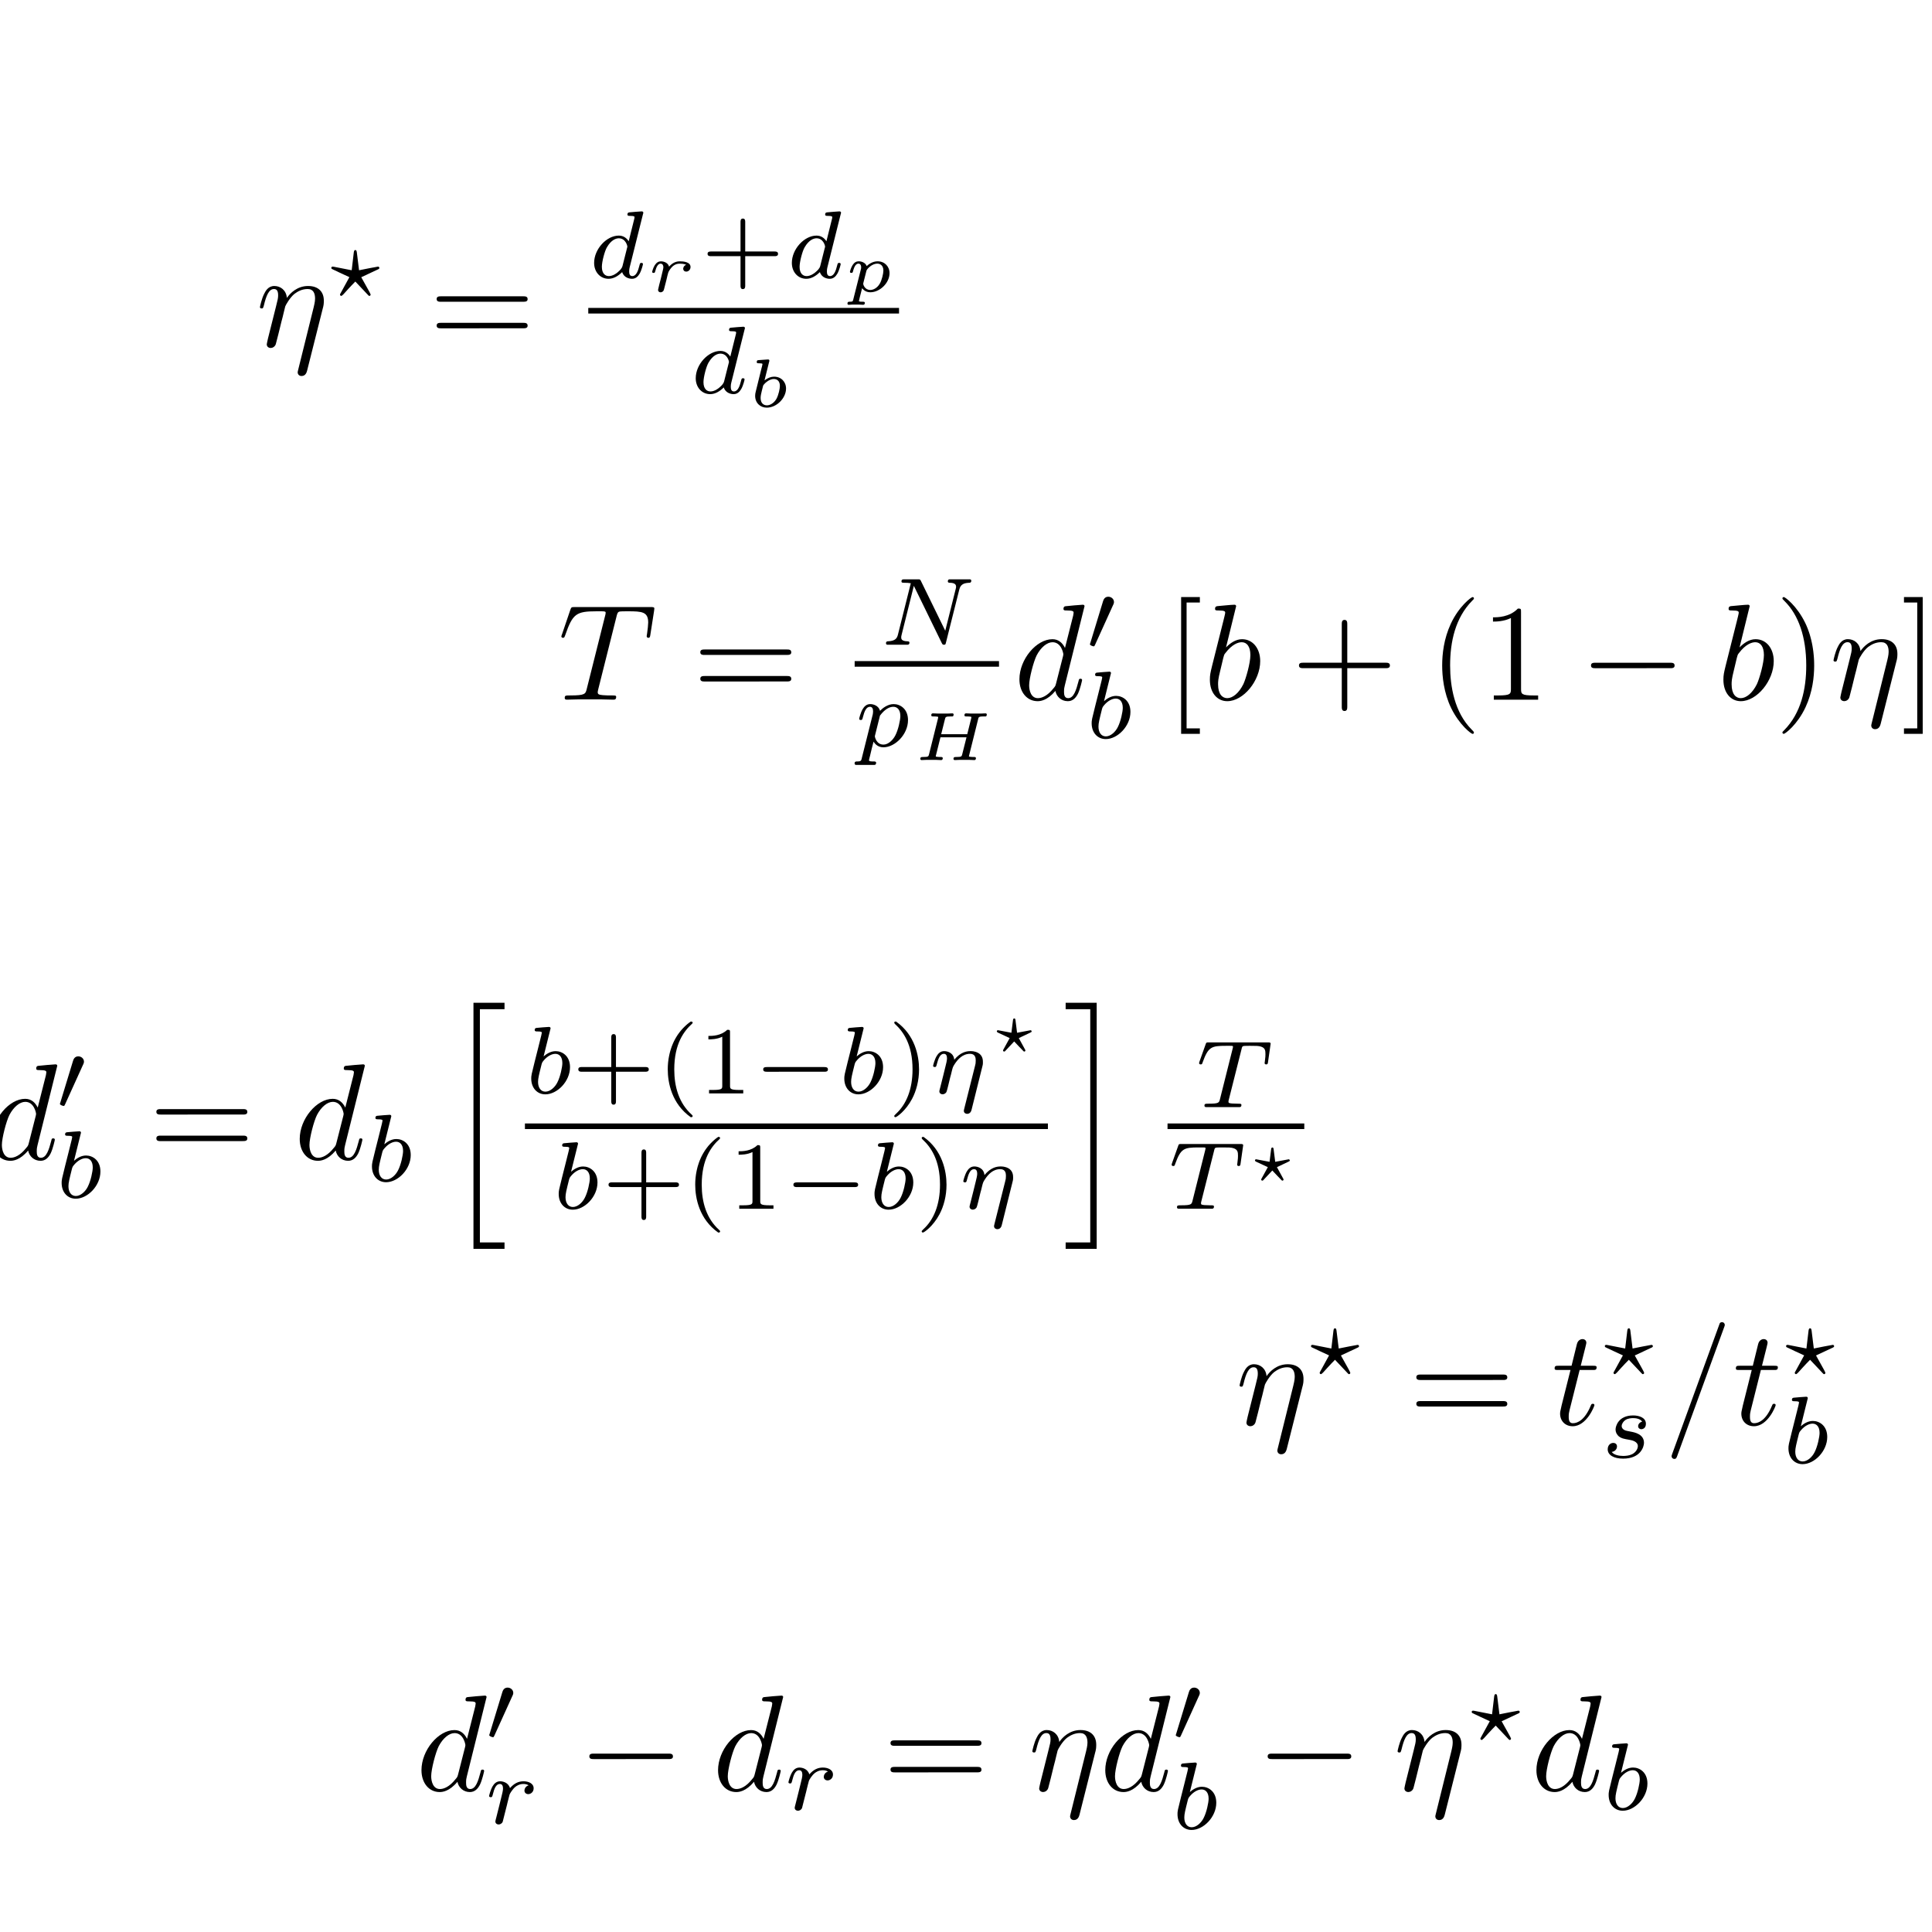 <?xml version="1.0" encoding="UTF-8" standalone="no"?>
<!-- Created with Inkscape (http://www.inkscape.org/) -->

<svg
   xmlns:dc="http://purl.org/dc/elements/1.1/"
   xmlns:cc="http://creativecommons.org/ns#"
   xmlns:rdf="http://www.w3.org/1999/02/22-rdf-syntax-ns#"
   xmlns:svg="http://www.w3.org/2000/svg"
   xmlns="http://www.w3.org/2000/svg"
   xmlns:sodipodi="http://sodipodi.sourceforge.net/DTD/sodipodi-0.dtd"
   xmlns:inkscape="http://www.inkscape.org/namespaces/inkscape"
   id="svg6307"
   version="1.1"
   inkscape:version="0.91 r13725"
   width="200"
   height="200"
   viewBox="0 0 200 200"
   sodipodi:docname="proposalmessy.svg">
  <sodipodi:namedview
     pagecolor="#ffffff"
     bordercolor="#666666"
     borderopacity="1"
     objecttolerance="10"
     gridtolerance="10"
     guidetolerance="10"
     inkscape:pageopacity="0"
     inkscape:pageshadow="2"
     inkscape:window-width="1839"
     inkscape:window-height="1056"
     id="namedview6309"
     showgrid="false"
     inkscape:zoom="1.9327585"
     inkscape:cx="-10.037947"
     inkscape:cy="85.371335"
     inkscape:window-x="81"
     inkscape:window-y="24"
     inkscape:window-maximized="1"
     inkscape:current-layer="svg6307" />
  <defs
     id="defs6311">
    <clipPath
       id="clipPath6859"
       clipPathUnits="userSpaceOnUse">
      <rect
         y="860.624"
         x="1300.732"
         height="62.087"
         width="302.159"
         id="rect6861"
         style="fill:none;fill-opacity:1;stroke:none;stroke-width:1.5;stroke-miterlimit:4;stroke-dasharray:none;stroke-dashoffset:0;stroke-opacity:1" />
    </clipPath>
    <clipPath
       id="clipPath7468"
       clipPathUnits="userSpaceOnUse">
      <rect
         y="389.795"
         x="753.845"
         height="72.953"
         width="324.407"
         id="rect7470"
         style="fill:none;fill-opacity:1;stroke:none;stroke-width:1.5;stroke-miterlimit:4;stroke-dasharray:none;stroke-dashoffset:0;stroke-opacity:1" />
    </clipPath>
    <clipPath
       id="clipPath6201"
       clipPathUnits="userSpaceOnUse">
      <rect
         y="341.707"
         x="594.146"
         height="103.171"
         width="351.22"
         id="rect6203"
         style="fill:none;fill-opacity:1;stroke:none;stroke-width:1.5;stroke-miterlimit:4;stroke-dasharray:none;stroke-dashoffset:0;stroke-opacity:1" />
    </clipPath>
  </defs>
  <g
     id="g7581"
     transform="matrix(0.994,0,0,0.994,-81.313,84.337)">
    <g
       word-spacing="normal"
       letter-spacing="normal"
       font-size-adjust="none"
       font-stretch="normal"
       font-weight="normal"
       font-variant="normal"
       font-style="normal"
       stroke-miterlimit="10.433"
       xml:space="preserve"
       transform="matrix(0.286,0,0,-0.286,-50,150)"
       id="content"
       style="font-style:normal;font-variant:normal;font-weight:normal;font-stretch:normal;letter-spacing:normal;word-spacing:normal;text-anchor:start;fill:none;fill-opacity:1;fill-rule:evenodd;stroke:#000000;stroke-linecap:butt;stroke-linejoin:miter;stroke-miterlimit:10.433;stroke-dasharray:none;stroke-dashoffset:0;stroke-opacity:1"><path
         id="path7584"
         d="m 481.7,433.02 0,0.01 0,0 0,0.01 0,0.01 0,0.01 0,0.01 0,0.02 0,0.02 -0.01,0.02 0,0.02 -0.01,0.02 0,0.02 -0.01,0.03 -0.01,0.02 -0.01,0.03 -0.01,0.02 -0.02,0.02 -0.01,0.03 -0.02,0.02 -0.02,0.03 -0.03,0.02 -0.01,0.01 -0.01,0.01 -0.01,0.01 -0.02,0.01 -0.01,0.01 -0.02,0.01 -0.01,0.01 -0.02,0.01 -0.02,0.01 -0.02,0.01 -0.01,0.01 -0.02,0 -0.03,0.01 -0.02,0.01 -0.02,0 -0.02,0.01 -0.02,0 -0.03,0.01 -0.02,0 -0.03,0 -0.03,0.01 -0.03,0 -0.03,0 -0.03,0 c -0.74,0 -5.47,-0.45 -6.32,-0.55 -0.4,-0.05 -0.7,-0.3 -0.7,-0.95 0,-0.59 0.45,-0.59 1.2,-0.59 2.39,0 2.49,-0.35 2.49,-0.85 l -0.15,-0.99 -2.99,-11.81 c -0.9,1.84 -2.34,3.19 -4.58,3.19 l 0.05,-1.1 c 3.24,0 3.93,-4.08 3.93,-4.38 0,-0.3 -0.1,-0.6 -0.15,-0.85 l -2.49,-9.76 c -0.25,-0.9 -0.25,-1 -0.99,-1.84 -2.19,-2.75 -4.24,-3.54 -5.63,-3.54 -2.49,0 -3.19,2.74 -3.19,4.68 0,2.49 1.59,8.62 2.74,10.91 1.54,2.94 3.78,4.78 5.78,4.78 l -0.05,1.1 c -5.83,0 -12.01,-7.32 -12.01,-14.6 0,-4.68 2.74,-7.97 6.63,-7.97 0.99,0 3.49,0.2 6.47,3.74 0.4,-2.09 2.14,-3.74 4.53,-3.74 1.75,0 2.9,1.15 3.69,2.74 0.85,1.79 1.5,4.83 1.5,4.93 0,0.5 -0.45,0.5 -0.6,0.5 -0.5,0 -0.55,-0.2 -0.7,-0.89 -0.85,-3.24 -1.74,-6.18 -3.78,-6.18 -1.35,0 -1.5,1.29 -1.5,2.29 0,1.2 0.1,1.54 0.3,2.39 z"
         inkscape:connector-curvature="0"
         style="fill:#000000;stroke-width:0" /><path
         id="path7586"
         d="m 491.11,433.46 0.03,0.05 0.02,0.05 0.02,0.06 0.03,0.05 0.02,0.04 0.02,0.05 0.01,0.04 0.02,0.05 0.01,0.04 0.02,0.04 0.01,0.04 0.01,0.04 0.02,0.03 0.01,0.04 0.01,0.03 0,0.04 0.01,0.03 0.01,0.03 0,0.03 0.01,0.03 0.01,0.03 0,0.03 0,0.02 0.01,0.03 0,0.05 0,0.05 0.01,0.05 0,0.04 c 0,1.09 -0.98,1.92 -2.06,1.92 -1.33,0 -1.75,-1.08 -1.92,-1.64 l -4.6,-15.1 c -0.04,-0.07 -0.18,-0.52 -0.18,-0.55 0,-0.42 1.08,-0.77 1.37,-0.77 0.24,0 0.27,0.07 0.52,0.59 z"
         inkscape:connector-curvature="0"
         style="fill:#000000;stroke-width:0" /><path
         id="path7588"
         d="m 490.21,408.15 0,0.01 0,0 0,0 0,0.01 0.01,0.01 0,0 0,0.01 0,0 0.01,0.02 0,0.02 0.01,0.02 0,0.01 0.01,0.02 0,0.03 0.01,0.02 0.01,0.02 0,0.02 0.01,0.03 0.01,0.04 0.01,0.05 0,0.03 0.01,0.02 0,0.02 0.01,0.02 0,0.02 0.01,0.02 0,0.02 0,0.01 0.01,0.01 0,0.01 0,0 0,0.01 0,0.01 0,0 0,0.01 0,0 0,0 0,0.01 0,0 0,0 c 0,0.18 -0.13,0.49 -0.55,0.49 -0.7,0 -3.59,-0.28 -4.47,-0.35 -0.28,-0.03 -0.76,-0.07 -0.76,-0.8 0,-0.49 0.48,-0.49 0.9,-0.49 1.68,0 1.68,-0.24 1.68,-0.52 0,-0.25 -0.35,-1.64 -0.56,-2.44 l -0.8,-3.21 c -0.32,-1.19 -2.23,-8.82 -2.3,-9.28 -0.18,-0.83 -0.18,-1.29 -0.18,-1.7 0,-3.53 2.23,-5.76 5.13,-5.76 l 0.03,0.98 c -1.71,0 -2.68,1.5 -2.68,3.55 0,1.29 0.31,2.48 1.29,6.42 0.21,0.66 0.21,0.73 0.87,1.5 1.33,1.53 2.89,2.3 4.15,2.3 1.36,0 2.54,-1.01 2.54,-3.38 0,-1.43 -0.76,-4.99 -1.81,-7.01 -0.84,-1.71 -2.58,-3.38 -4.36,-3.38 l 0,0 -0.03,-0.98 c 4.36,0 8.99,4.74 8.99,9.9 0,4.08 -2.82,5.83 -5.23,5.83 -1.81,0 -3.35,-1.01 -4.39,-1.92 z"
         inkscape:connector-curvature="0"
         style="fill:#000000;stroke-width:0" /><path
         id="path7590"
         d="m 549.22,415.29 0.14,0 0.15,0 0.15,0.01 0.07,0 0.07,0 0.07,0.01 0.08,0.01 0.07,0.01 0.07,0.01 0.06,0.02 0.07,0.01 0.07,0.02 0.06,0.02 0.06,0.03 0.06,0.03 0.05,0.03 0.06,0.03 0.05,0.04 0.04,0.04 0.05,0.05 0.03,0.05 0.02,0.03 0.02,0.02 0.02,0.03 0.01,0.03 0.02,0.03 0.01,0.04 0.01,0.03 0.01,0.04 0.01,0.03 0.01,0.04 0.01,0.04 0,0.04 0.01,0.04 0,0.04 0,0.05 0,0.05 c 0,0.99 -0.94,0.99 -1.64,0.99 l -29.84,0 c -0.7,0 -1.64,0 -1.64,-0.99 0,-1 0.94,-1 1.69,-1 z"
         inkscape:connector-curvature="0"
         style="fill:#000000;stroke-width:0" /><path
         id="path7592"
         d="m 549.27,405.62 0.13,0.01 0.14,0 0.14,0 0.07,0.01 0.07,0 0.07,0.01 0.07,0.01 0.07,0.01 0.07,0.01 0.06,0.01 0.07,0.02 0.06,0.02 0.06,0.02 0.06,0.02 0.06,0.03 0.06,0.03 0.05,0.04 0.05,0.04 0.04,0.04 0.05,0.04 0.02,0.03 0.02,0.03 0.01,0.02 0.02,0.03 0.02,0.03 0.01,0.03 0.02,0.03 0.01,0.03 0.01,0.04 0.01,0.03 0.01,0.04 0.01,0.04 0.01,0.04 0,0.04 0.01,0.04 0,0.04 0,0.05 0,0.04 c 0,1 -0.94,1 -1.69,1 l -29.74,0 c -0.75,0 -1.69,0 -1.69,-1 0,-1 0.94,-1 1.64,-1 z"
         inkscape:connector-curvature="0"
         style="fill:#000000;stroke-width:0" /><path
         id="path7594"
         d="m 593.7,433.02 0,0.01 0,0 0,0.01 0,0.01 0,0.01 0,0.01 0,0.02 0,0.02 -0.01,0.02 0,0.02 -0.01,0.02 0,0.02 -0.01,0.03 -0.01,0.02 -0.01,0.03 -0.01,0.02 -0.02,0.02 -0.01,0.03 -0.02,0.02 -0.02,0.03 -0.03,0.02 -0.01,0.01 -0.01,0.01 -0.01,0.01 -0.02,0.01 -0.01,0.01 -0.02,0.01 -0.01,0.01 -0.02,0.01 -0.02,0.01 -0.02,0.01 -0.01,0.01 -0.02,0 -0.03,0.01 -0.02,0.01 -0.02,0 -0.02,0.01 -0.02,0 -0.03,0.01 -0.02,0 -0.03,0 -0.03,0.01 -0.03,0 -0.03,0 -0.03,0 c -0.74,0 -5.47,-0.45 -6.32,-0.55 -0.4,-0.05 -0.7,-0.3 -0.7,-0.95 0,-0.59 0.45,-0.59 1.2,-0.59 2.39,0 2.49,-0.35 2.49,-0.85 l -0.15,-0.99 -2.99,-11.81 c -0.9,1.84 -2.34,3.19 -4.58,3.19 l 0.05,-1.1 c 3.23,0 3.93,-4.08 3.93,-4.38 0,-0.3 -0.1,-0.6 -0.15,-0.85 l -2.49,-9.76 c -0.25,-0.9 -0.25,-1 -0.99,-1.84 -2.19,-2.75 -4.24,-3.54 -5.63,-3.54 -2.49,0 -3.19,2.74 -3.19,4.68 0,2.49 1.59,8.62 2.74,10.91 1.54,2.94 3.78,4.78 5.78,4.78 l -0.05,1.1 c -5.83,0 -12.01,-7.32 -12.01,-14.6 0,-4.68 2.74,-7.97 6.63,-7.97 0.99,0 3.48,0.2 6.47,3.74 0.4,-2.09 2.14,-3.74 4.53,-3.74 1.75,0 2.9,1.15 3.69,2.74 0.85,1.79 1.5,4.83 1.5,4.93 0,0.5 -0.45,0.5 -0.6,0.5 -0.5,0 -0.55,-0.2 -0.7,-0.89 -0.85,-3.24 -1.74,-6.18 -3.78,-6.18 -1.35,0 -1.5,1.29 -1.5,2.29 0,1.2 0.1,1.54 0.3,2.39 z"
         inkscape:connector-curvature="0"
         style="fill:#000000;stroke-width:0" /><path
         id="path7596"
         d="m 603.21,414.15 0,0.01 0,0 0,0 0,0.01 0.01,0.01 0,0 0,0.01 0,0 0.01,0.02 0,0.02 0.01,0.02 0,0.01 0.01,0.02 0,0.03 0.01,0.02 0.01,0.02 0,0.02 0.01,0.03 0.01,0.04 0.01,0.05 0,0.03 0.01,0.02 0,0.02 0.01,0.02 0,0.02 0.01,0.02 0,0.02 0,0.01 0.01,0.01 0,0.01 0,0 0,0.01 0,0.01 0,0 0,0.01 0,0 0,0 0,0.01 0,0 0,0 c 0,0.18 -0.13,0.49 -0.56,0.49 -0.69,0 -3.58,-0.28 -4.46,-0.35 -0.28,-0.03 -0.76,-0.07 -0.76,-0.8 0,-0.49 0.48,-0.49 0.91,-0.49 1.67,0 1.67,-0.24 1.67,-0.52 0,-0.25 -0.35,-1.64 -0.56,-2.44 l -0.8,-3.21 c -0.31,-1.19 -2.23,-8.82 -2.3,-9.28 -0.18,-0.83 -0.18,-1.29 -0.18,-1.7 0,-3.53 2.23,-5.76 5.13,-5.76 l 0.03,0.98 c -1.71,0 -2.68,1.5 -2.68,3.55 0,1.29 0.31,2.48 1.29,6.42 0.21,0.66 0.21,0.73 0.87,1.5 1.33,1.53 2.89,2.3 4.15,2.3 1.36,0 2.54,-1.01 2.54,-3.38 0,-1.43 -0.76,-4.99 -1.81,-7.01 -0.84,-1.71 -2.58,-3.38 -4.36,-3.38 l 0,0 -0.03,-0.98 c 4.35,0 8.99,4.74 8.99,9.9 0,4.08 -2.82,5.83 -5.23,5.83 -1.81,0 -3.35,-1.01 -4.39,-1.92 z"
         inkscape:connector-curvature="0"
         style="fill:#000000;stroke-width:0" /><polygon
         id="polygon7598"
         points="644.57,368.72 635.6,368.72 635.6,453.65 644.57,453.65 644.57,455.99 633.26,455.99 633.26,366.38 644.57,366.38 "
         style="fill:#000000;stroke-width:0" /><path
         id="path7600"
         d="m 661.21,446.15 0,0.01 0,0 0,0 0,0.01 0.01,0.01 0,0 0,0.01 0,0 0.01,0.02 0,0.02 0.01,0.02 0,0.01 0.01,0.02 0,0.03 0.01,0.02 0.01,0.02 0,0.02 0.01,0.03 0.01,0.04 0.01,0.05 0,0.03 0.01,0.02 0,0.02 0.01,0.02 0,0.02 0.01,0.02 0,0.02 0,0.01 0.01,0.01 0,0.01 0,0 0,0.01 0,0.01 0,0 0,0.01 0,0 0,0 0,0.01 0,0 0,0 c 0,0.18 -0.13,0.49 -0.56,0.49 -0.69,0 -3.58,-0.28 -4.46,-0.35 -0.28,-0.03 -0.76,-0.07 -0.76,-0.8 0,-0.49 0.48,-0.49 0.91,-0.49 1.67,0 1.67,-0.24 1.67,-0.52 0,-0.25 -0.35,-1.64 -0.56,-2.44 l -0.8,-3.21 c -0.31,-1.19 -2.23,-8.82 -2.3,-9.28 -0.18,-0.83 -0.18,-1.29 -0.18,-1.7 0,-3.53 2.23,-5.76 5.13,-5.76 l 0.03,0.98 c -1.71,0 -2.68,1.5 -2.68,3.55 0,1.29 0.31,2.48 1.29,6.42 0.21,0.66 0.21,0.73 0.87,1.5 1.33,1.53 2.89,2.3 4.15,2.3 1.36,0 2.54,-1.01 2.54,-3.38 0,-1.43 -0.76,-4.99 -1.81,-7.01 -0.84,-1.71 -2.58,-3.38 -4.36,-3.38 l 0,0 -0.03,-0.98 c 4.35,0 8.99,4.74 8.99,9.9 0,4.08 -2.82,5.83 -5.23,5.83 -1.81,0 -3.35,-1.01 -4.39,-1.92 z"
         inkscape:connector-curvature="0"
         style="fill:#000000;stroke-width:0" /><path
         id="path7602"
         d="m 685.15,430.88 10.66,0 c 0.46,0 1.29,0 1.29,0.84 0,0.87 -0.8,0.87 -1.29,0.87 l -10.66,0 0,10.7 c 0,0.46 0,1.29 -0.84,1.29 -0.87,0 -0.87,-0.8 -0.87,-1.29 l 0,-10.7 -10.71,0 c -0.45,0 -1.29,0 -1.29,-0.84 0,-0.87 0.8,-0.87 1.29,-0.87 l 10.71,0 0,-10.7 c 0,-0.46 0,-1.29 0.83,-1.29 0.88,0 0.88,0.8 0.88,1.29 z"
         inkscape:connector-curvature="0"
         style="fill:#000000;stroke-width:0" /><path
         id="path7604"
         d="m 712.38,449.15 -0.61,-0.44 -0.58,-0.46 -0.55,-0.48 -0.52,-0.49 -0.5,-0.5 -0.47,-0.51 -0.45,-0.52 -0.42,-0.54 -0.4,-0.54 -0.38,-0.55 -0.35,-0.56 -0.33,-0.56 -0.31,-0.57 -0.29,-0.57 -0.26,-0.58 -0.25,-0.58 -0.23,-0.58 -0.2,-0.58 -0.19,-0.59 -0.18,-0.58 -0.15,-0.58 -0.14,-0.58 -0.12,-0.57 -0.11,-0.58 -0.1,-0.56 -0.07,-0.56 -0.07,-0.55 -0.05,-0.55 -0.04,-0.54 -0.03,-0.52 -0.01,-0.52 -0.01,-0.51 c 0,-4.91 1.46,-12.55 8.37,-17.43 0.28,0 0.69,0 0.69,0.41 0,0.22 -0.1,0.29 -0.34,0.53 -4.64,4.18 -6.35,10.11 -6.35,16.46 0,9.41 3.59,14.01 6.45,16.6 0.14,0.13 0.24,0.24 0.24,0.41 0,0.42 -0.41,0.42 -0.69,0.42 z"
         inkscape:connector-curvature="0"
         style="fill:#000000;stroke-width:0" /><path
         id="path7606"
         d="m 726.68,445.18 0,0.04 0,0.04 0,0.04 0,0.04 0,0.04 0,0.04 0,0.03 0,0.04 -0.01,0.03 0,0.03 0,0.04 0,0.03 -0.01,0.02 0,0.03 0,0.03 -0.01,0.03 0,0.02 0,0.02 -0.02,0.05 -0.01,0.04 -0.01,0.04 -0.02,0.03 -0.02,0.03 -0.02,0.03 -0.03,0.03 -0.02,0.02 -0.03,0.02 -0.04,0.02 -0.03,0.01 -0.04,0.01 -0.05,0.02 -0.05,0 -0.02,0.01 -0.03,0 -0.03,0.01 -0.02,0 -0.03,0 -0.03,0 -0.04,0 -0.03,0.01 -0.03,0 -0.04,0 -0.03,0 -0.04,0 -0.04,0 -0.04,0 -0.04,0 -0.04,0 -0.05,0 -0.04,0 c -2.24,-2.19 -5.41,-2.23 -6.84,-2.23 l 0,-1.25 c 0.84,0 3.14,0 5.05,0.97 l 0,-17.78 c 0,-1.15 0,-1.61 -3.48,-1.61 l -1.33,0 0,-1.25 12.45,0 0,1.25 -1.32,0 c -3.49,0 -3.49,0.46 -3.49,1.61 z"
         inkscape:connector-curvature="0"
         style="fill:#000000;stroke-width:0" /><path
         id="path7608"
         d="m 760.94,430.88 0.05,0 0.06,0 0.05,0 0.06,0 0.12,0 0.06,0.01 0.05,0 0.06,0.01 0.06,0 0.06,0.01 0.06,0.01 0.05,0.02 0.06,0.01 0.06,0.02 0.05,0.01 0.05,0.02 0.05,0.03 0.05,0.02 0.04,0.03 0.04,0.04 0.05,0.03 0.03,0.04 0.02,0.02 0.02,0.02 0.01,0.03 0.02,0.02 0.01,0.02 0.02,0.03 0.01,0.03 0.01,0.02 0.01,0.03 0.01,0.03 0.01,0.03 0,0.03 0.01,0.04 0.01,0.03 0,0.04 0,0.03 0.01,0.04 0,0.04 c 0,0.87 -0.81,0.87 -1.4,0.87 l -20.78,0 c -0.56,0 -1.39,0 -1.39,-0.84 0,-0.87 0.8,-0.87 1.39,-0.87 z"
         inkscape:connector-curvature="0"
         style="fill:#000000;stroke-width:0" /><path
         id="path7610"
         d="m 775.21,446.15 0,0.01 0,0 0,0 0,0.01 0.01,0.01 0,0 0,0.01 0,0 0.01,0.02 0,0.02 0.01,0.02 0,0.01 0.01,0.02 0,0.03 0.01,0.02 0.01,0.02 0,0.02 0.01,0.03 0.01,0.04 0.01,0.05 0,0.03 0.01,0.02 0,0.02 0.01,0.02 0,0.02 0.01,0.02 0,0.02 0,0.01 0.01,0.01 0,0.01 0,0 0,0.01 0,0.01 0,0 0,0.01 0,0 0,0 0,0.01 0,0 0,0 c 0,0.18 -0.13,0.49 -0.56,0.49 -0.69,0 -3.58,-0.28 -4.46,-0.35 -0.28,-0.03 -0.76,-0.07 -0.76,-0.8 0,-0.49 0.48,-0.49 0.91,-0.49 1.67,0 1.67,-0.24 1.67,-0.52 0,-0.25 -0.35,-1.64 -0.56,-2.44 l -0.8,-3.21 c -0.31,-1.19 -2.23,-8.82 -2.3,-9.28 -0.18,-0.83 -0.18,-1.29 -0.18,-1.7 0,-3.53 2.23,-5.76 5.13,-5.76 l 0.03,0.98 c -1.71,0 -2.68,1.5 -2.68,3.55 0,1.29 0.31,2.48 1.29,6.42 0.21,0.66 0.21,0.73 0.87,1.5 1.33,1.53 2.89,2.3 4.15,2.3 1.36,0 2.54,-1.01 2.54,-3.38 0,-1.43 -0.76,-4.99 -1.81,-7.01 -0.84,-1.71 -2.58,-3.38 -4.36,-3.38 l 0,0 -0.03,-0.98 c 4.35,0 8.99,4.74 8.99,9.9 0,4.08 -2.82,5.83 -5.23,5.83 -1.81,0 -3.35,-1.01 -4.39,-1.92 z"
         inkscape:connector-curvature="0"
         style="fill:#000000;stroke-width:0" /><path
         id="path7612"
         d="m 787.14,449.15 -0.03,0 -0.02,0 -0.03,0 -0.02,0 -0.03,0 -0.02,0 -0.03,0 -0.03,0 -0.03,-0.01 -0.02,0 -0.03,0 -0.03,-0.01 -0.03,-0.01 -0.02,0 -0.03,-0.01 -0.02,-0.01 -0.03,-0.01 -0.02,-0.01 -0.03,-0.02 -0.02,-0.01 -0.02,-0.02 -0.02,-0.01 -0.02,-0.02 -0.01,-0.01 0,-0.01 -0.01,-0.02 -0.01,-0.01 -0.01,-0.01 0,-0.01 -0.01,-0.02 0,-0.01 -0.01,-0.01 0,-0.02 -0.01,-0.01 0,-0.02 -0.01,-0.02 0,-0.01 0,-0.02 0,-0.02 0,-0.02 0,-0.02 c 0,-0.17 0.1,-0.28 0.31,-0.52 3,-2.75 6.35,-7.46 6.35,-16.46 0,-7.29 -2.27,-12.79 -6.04,-16.21 -0.59,-0.59 -0.62,-0.63 -0.62,-0.81 0,-0.17 0.1,-0.41 0.45,-0.41 0.42,0 3.73,2.3 6.03,6.66 1.54,2.89 2.55,6.66 2.55,10.74 0,4.91 -1.47,12.55 -8.37,17.43 z"
         inkscape:connector-curvature="0"
         style="fill:#000000;stroke-width:0" /><path
         id="path7614"
         d="m 818.49,432.48 0.02,0.09 0.03,0.09 0.01,0.08 0.02,0.07 0.02,0.08 0.02,0.07 0.01,0.06 0.02,0.06 0.01,0.06 0.01,0.06 0.02,0.06 0.01,0.05 0.01,0.05 0.01,0.05 0.01,0.1 0.02,0.1 0.01,0.09 0,0.1 0.01,0.05 0,0.05 0,0.06 0.01,0.05 0,0.06 0,0.06 0,0.06 0,0.07 0,0.07 0,0.07 c 0,0.56 0,2.03 -1.29,3.04 -0.59,0.45 -1.6,0.94 -3.24,0.94 -1.47,0 -3.63,-0.39 -5.9,-3.14 -0.24,2.62 -2.61,3.14 -3.69,3.14 -1.36,0 -2.2,-0.91 -2.75,-1.85 -0.7,-1.19 -1.26,-3.28 -1.26,-3.49 0,-0.45 0.49,-0.45 0.59,-0.45 0.49,0 0.52,0.11 0.77,1.05 0.52,2.02 1.18,3.76 2.54,3.76 0.91,0 1.16,-0.77 1.16,-1.71 0,-0.66 -0.32,-1.95 -0.56,-2.89 -0.24,-0.94 -0.6,-2.37 -0.77,-3.14 l -1.12,-4.46 c -0.14,-0.46 -0.34,-1.33 -0.34,-1.43 0,-0.77 0.62,-1.12 1.18,-1.12 0.63,0 1.19,0.46 1.36,0.77 0.17,0.31 0.45,1.43 0.63,2.16 0.17,0.66 0.56,2.27 0.76,3.14 0.21,0.76 0.43,1.53 0.6,2.33 0.38,1.5 0.38,1.57 1.08,2.65 1.12,1.71 2.86,3.7 5.58,3.7 1.95,0 2.06,-1.6 2.06,-2.44 0,-0.94 -0.07,-1.26 -0.25,-1.92 l -3.94,-15.65 c -0.14,-0.53 -0.14,-0.7 -0.14,-0.74 0,-0.76 0.63,-1.11 1.19,-1.11 1.25,0 1.57,1.18 1.67,1.67 z"
         inkscape:connector-curvature="0"
         style="fill:#000000;stroke-width:0" /><path
         id="path7616"
         d="m 831.84,443.13 4.15,1.97 c 0.45,0.22 0.53,0.25 0.53,0.5 0,0.2 -0.18,0.35 -0.35,0.4 l -4.96,-0.93 -0.57,4.54 c -0.05,0.3 -0.08,0.69 -0.45,0.69 -0.37,0 -0.45,-0.42 -0.47,-0.67 l -0.57,-4.56 -4.89,0.93 c -0.29,0 -0.42,-0.25 -0.42,-0.4 0,-0.2 0.1,-0.33 0.45,-0.5 l 4.23,-1.97 -2.24,-4.08 c -0.05,-0.08 -0.18,-0.3 -0.18,-0.43 0,-0.24 0.23,-0.4 0.4,-0.4 0.1,0 0.2,0.05 0.28,0.08 0.17,0.17 3.29,3.49 3.38,3.61 l 1.92,-2.04 0.95,-0.97 c 0.1,-0.13 0.35,-0.4 0.47,-0.5 0.08,-0.08 0.18,-0.18 0.35,-0.18 0.18,0 0.4,0.16 0.4,0.4 0,0.13 -0.13,0.35 -0.18,0.43 z"
         inkscape:connector-curvature="0"
         style="fill:#000000;stroke-width:0" /><polyline
         id="polyline7618"
         points="652,410 842.44,410 842.44,412.04 652,412.04 "
         style="fill:#000000;fill-rule:nonzero;stroke-width:0" /><path
         id="path7620"
         d="m 671.21,404.15 0,0.01 0,0 0,0 0,0.01 0.01,0.01 0,0 0,0.01 0,0 0.01,0.02 0,0.02 0.01,0.02 0,0.01 0.01,0.02 0,0.03 0.01,0.02 0.01,0.02 0,0.02 0.01,0.03 0.01,0.04 0.01,0.05 0,0.03 0.01,0.02 0,0.02 0.01,0.02 0,0.02 0.01,0.02 0,0.02 0,0.01 0.01,0.01 0,0.01 0,0 0,0.01 0,0.01 0,0 0,0.01 0,0 0,0 0,0.01 0,0 0,0 c 0,0.18 -0.13,0.49 -0.56,0.49 -0.69,0 -3.58,-0.28 -4.46,-0.35 -0.28,-0.03 -0.76,-0.07 -0.76,-0.8 0,-0.49 0.48,-0.49 0.91,-0.49 1.67,0 1.67,-0.24 1.67,-0.52 0,-0.25 -0.35,-1.64 -0.56,-2.44 l -0.8,-3.21 c -0.31,-1.19 -2.23,-8.82 -2.3,-9.28 -0.18,-0.83 -0.18,-1.29 -0.18,-1.7 0,-3.53 2.23,-5.76 5.13,-5.76 l 0.03,0.98 c -1.71,0 -2.68,1.5 -2.68,3.55 0,1.29 0.31,2.48 1.29,6.42 0.21,0.66 0.21,0.73 0.87,1.5 1.33,1.53 2.89,2.3 4.15,2.3 1.36,0 2.54,-1.01 2.54,-3.38 0,-1.43 -0.76,-4.99 -1.81,-7.01 -0.84,-1.71 -2.58,-3.38 -4.36,-3.38 l 0,0 -0.03,-0.98 c 4.35,0 8.99,4.74 8.99,9.9 0,4.08 -2.82,5.83 -5.23,5.83 -1.81,0 -3.35,-1.01 -4.39,-1.92 z"
         inkscape:connector-curvature="0"
         style="fill:#000000;stroke-width:0" /><path
         id="path7622"
         d="m 696.15,388.88 10.66,0 c 0.46,0 1.29,0 1.29,0.84 0,0.87 -0.8,0.87 -1.29,0.87 l -10.66,0 0,10.7 c 0,0.46 0,1.29 -0.84,1.29 -0.87,0 -0.87,-0.8 -0.87,-1.29 l 0,-10.7 -10.71,0 c -0.45,0 -1.29,0 -1.29,-0.84 0,-0.87 0.8,-0.87 1.29,-0.87 l 10.71,0 0,-10.7 c 0,-0.46 0,-1.29 0.83,-1.29 0.88,0 0.88,0.8 0.88,1.29 z"
         inkscape:connector-curvature="0"
         style="fill:#000000;stroke-width:0" /><path
         id="path7624"
         d="m 722.38,407.15 -0.61,-0.44 -0.58,-0.46 -0.55,-0.48 -0.52,-0.49 -0.5,-0.5 -0.47,-0.51 -0.45,-0.52 -0.42,-0.54 -0.4,-0.54 -0.38,-0.55 -0.35,-0.56 -0.33,-0.56 -0.31,-0.57 -0.29,-0.57 -0.26,-0.58 -0.25,-0.58 -0.23,-0.58 -0.2,-0.58 -0.19,-0.59 -0.18,-0.58 -0.15,-0.58 -0.14,-0.58 -0.12,-0.57 -0.11,-0.58 -0.1,-0.56 -0.07,-0.56 -0.07,-0.55 -0.05,-0.55 -0.04,-0.54 -0.03,-0.52 -0.01,-0.52 -0.01,-0.51 c 0,-4.91 1.46,-12.55 8.37,-17.43 0.28,0 0.69,0 0.69,0.41 0,0.22 -0.1,0.29 -0.34,0.53 -4.64,4.18 -6.35,10.11 -6.35,16.46 0,9.41 3.59,14.01 6.45,16.6 0.14,0.13 0.24,0.24 0.24,0.41 0,0.42 -0.41,0.42 -0.69,0.42 z"
         inkscape:connector-curvature="0"
         style="fill:#000000;stroke-width:0" /><path
         id="path7626"
         d="m 737.68,403.18 0,0.04 0,0.04 0,0.04 0,0.04 0,0.04 0,0.04 0,0.03 0,0.04 -0.01,0.03 0,0.03 0,0.04 0,0.03 -0.01,0.02 0,0.03 0,0.03 -0.01,0.03 0,0.02 0,0.02 -0.02,0.05 -0.01,0.04 -0.01,0.04 -0.02,0.03 -0.02,0.03 -0.02,0.03 -0.03,0.03 -0.02,0.02 -0.03,0.02 -0.04,0.02 -0.03,0.01 -0.04,0.01 -0.05,0.02 -0.05,0 -0.02,0.01 -0.03,0 -0.03,0.01 -0.02,0 -0.03,0 -0.03,0 -0.04,0 -0.03,0.01 -0.03,0 -0.04,0 -0.03,0 -0.04,0 -0.04,0 -0.04,0 -0.04,0 -0.04,0 -0.05,0 -0.04,0 c -2.24,-2.19 -5.41,-2.23 -6.84,-2.23 l 0,-1.25 c 0.84,0 3.14,0 5.05,0.97 l 0,-17.78 c 0,-1.15 0,-1.61 -3.48,-1.61 l -1.33,0 0,-1.25 12.45,0 0,1.25 -1.32,0 c -3.49,0 -3.49,0.46 -3.49,1.61 z"
         inkscape:connector-curvature="0"
         style="fill:#000000;stroke-width:0" /><path
         id="path7628"
         d="m 771.94,388.88 0.05,0 0.06,0 0.05,0 0.06,0 0.12,0 0.06,0.01 0.05,0 0.06,0.01 0.06,0 0.06,0.01 0.06,0.01 0.05,0.02 0.06,0.01 0.06,0.02 0.05,0.01 0.05,0.02 0.05,0.03 0.05,0.02 0.04,0.03 0.04,0.04 0.05,0.03 0.03,0.04 0.02,0.02 0.02,0.02 0.01,0.03 0.02,0.02 0.01,0.02 0.02,0.03 0.01,0.03 0.01,0.02 0.01,0.03 0.01,0.03 0.01,0.03 0,0.03 0.01,0.04 0.01,0.03 0,0.04 0,0.03 0.01,0.04 0,0.04 c 0,0.87 -0.81,0.87 -1.4,0.87 l -20.78,0 c -0.56,0 -1.39,0 -1.39,-0.84 0,-0.87 0.8,-0.87 1.39,-0.87 z"
         inkscape:connector-curvature="0"
         style="fill:#000000;stroke-width:0" /><path
         id="path7630"
         d="m 786.21,404.15 0,0.01 0,0 0,0 0,0.01 0.01,0.01 0,0 0,0.01 0,0 0.01,0.02 0,0.02 0.01,0.02 0,0.01 0.01,0.02 0,0.03 0.01,0.02 0.01,0.02 0,0.02 0.01,0.03 0.01,0.04 0.01,0.05 0,0.03 0.01,0.02 0,0.02 0.01,0.02 0,0.02 0.01,0.02 0,0.02 0,0.01 0.01,0.01 0,0.01 0,0 0,0.01 0,0.01 0,0 0,0.01 0,0 0,0 0,0.01 0,0 0,0 c 0,0.18 -0.13,0.49 -0.56,0.49 -0.69,0 -3.58,-0.28 -4.46,-0.35 -0.28,-0.03 -0.76,-0.07 -0.76,-0.8 0,-0.49 0.48,-0.49 0.91,-0.49 1.67,0 1.67,-0.24 1.67,-0.52 0,-0.25 -0.35,-1.64 -0.56,-2.44 l -0.8,-3.21 c -0.31,-1.19 -2.23,-8.82 -2.3,-9.28 -0.18,-0.83 -0.18,-1.29 -0.18,-1.7 0,-3.53 2.23,-5.76 5.13,-5.76 l 0.03,0.98 c -1.71,0 -2.68,1.5 -2.68,3.55 0,1.29 0.31,2.48 1.29,6.42 0.21,0.66 0.21,0.73 0.87,1.5 1.33,1.53 2.89,2.3 4.15,2.3 1.36,0 2.54,-1.01 2.54,-3.38 0,-1.43 -0.76,-4.99 -1.81,-7.01 -0.84,-1.71 -2.58,-3.38 -4.36,-3.38 l 0,0 -0.03,-0.98 c 4.35,0 8.99,4.74 8.99,9.9 0,4.08 -2.82,5.83 -5.23,5.83 -1.81,0 -3.35,-1.01 -4.39,-1.92 z"
         inkscape:connector-curvature="0"
         style="fill:#000000;stroke-width:0" /><path
         id="path7632"
         d="m 797.14,407.15 -0.03,0 -0.02,0 -0.03,0 -0.02,0 -0.03,0 -0.02,0 -0.03,0 -0.03,0 -0.03,-0.01 -0.02,0 -0.03,0 -0.03,-0.01 -0.03,-0.01 -0.02,0 -0.03,-0.01 -0.02,-0.01 -0.03,-0.01 -0.02,-0.01 -0.03,-0.02 -0.02,-0.01 -0.02,-0.02 -0.02,-0.01 -0.02,-0.02 -0.01,-0.01 0,-0.01 -0.01,-0.02 -0.01,-0.01 -0.01,-0.01 0,-0.01 -0.01,-0.02 0,-0.01 -0.01,-0.01 0,-0.02 -0.01,-0.01 0,-0.02 -0.01,-0.02 0,-0.01 0,-0.02 0,-0.02 0,-0.02 0,-0.02 c 0,-0.17 0.1,-0.28 0.31,-0.52 3,-2.75 6.35,-7.46 6.35,-16.46 0,-7.29 -2.27,-12.79 -6.04,-16.21 -0.59,-0.59 -0.62,-0.63 -0.62,-0.81 0,-0.17 0.1,-0.41 0.45,-0.41 0.42,0 3.73,2.3 6.03,6.66 1.54,2.89 2.55,6.66 2.55,10.74 0,4.91 -1.47,12.55 -8.37,17.43 z"
         inkscape:connector-curvature="0"
         style="fill:#000000;stroke-width:0" /><path
         id="path7634"
         d="m 829.49,390.48 0.02,0.09 0.03,0.09 0.01,0.08 0.02,0.07 0.02,0.08 0.02,0.07 0.01,0.06 0.02,0.06 0.01,0.06 0.01,0.06 0.02,0.06 0.01,0.05 0.01,0.05 0.01,0.05 0.01,0.1 0.02,0.1 0.01,0.09 0,0.1 0.01,0.05 0,0.05 0,0.06 0.01,0.05 0,0.06 0,0.06 0,0.06 0,0.07 0,0.07 0,0.07 c 0,0.56 0,2.03 -1.29,3.04 -0.59,0.45 -1.6,0.94 -3.24,0.94 -1.47,0 -3.63,-0.39 -5.9,-3.14 -0.24,2.62 -2.61,3.14 -3.69,3.14 -1.36,0 -2.2,-0.91 -2.75,-1.85 -0.7,-1.19 -1.26,-3.28 -1.26,-3.49 0,-0.45 0.49,-0.45 0.59,-0.45 0.49,0 0.52,0.11 0.77,1.05 0.52,2.02 1.18,3.76 2.54,3.76 0.91,0 1.16,-0.77 1.16,-1.71 0,-0.66 -0.32,-1.95 -0.56,-2.89 -0.24,-0.94 -0.6,-2.37 -0.77,-3.14 l -1.12,-4.46 c -0.14,-0.46 -0.34,-1.33 -0.34,-1.43 0,-0.77 0.62,-1.12 1.18,-1.12 0.63,0 1.19,0.46 1.36,0.77 0.17,0.31 0.45,1.43 0.63,2.16 0.17,0.66 0.56,2.27 0.76,3.14 0.21,0.76 0.43,1.53 0.6,2.33 0.38,1.5 0.38,1.57 1.08,2.65 1.12,1.71 2.86,3.7 5.58,3.7 1.95,0 2.06,-1.6 2.06,-2.44 0,-0.94 -0.07,-1.26 -0.25,-1.92 l -3.94,-15.65 c -0.14,-0.53 -0.14,-0.7 -0.14,-0.74 0,-0.76 0.63,-1.11 1.19,-1.11 1.25,0 1.57,1.18 1.67,1.67 z"
         inkscape:connector-curvature="0"
         style="fill:#000000;stroke-width:0" /><polygon
         id="polygon7636"
         points="848.9,366.38 860.2,366.38 860.2,455.99 848.9,455.99 848.9,453.65 857.86,453.65 857.86,368.72 848.9,368.72 "
         style="fill:#000000;stroke-width:0" /><path
         id="path7638"
         d="m 912.95,439.1 0.01,0.04 0.01,0.05 0.01,0.04 0.01,0.05 0.01,0.04 0.01,0.04 0.01,0.04 0.01,0.04 0.02,0.07 0.02,0.07 0.02,0.06 0.02,0.06 0.02,0.05 0.02,0.05 0.02,0.05 0.02,0.05 0.03,0.04 0.02,0.03 0.03,0.04 0.02,0.03 0.03,0.03 0.03,0.03 0.03,0.02 0.03,0.02 0.04,0.02 0.04,0.02 0.04,0.01 0.04,0.02 0.05,0.01 0.04,0.01 0.06,0.01 0.05,0.01 0.06,0.01 0.06,0.01 0.07,0 0.07,0.01 c 0.17,0.04 1.39,0.04 2.09,0.04 2.13,0 3.03,0 3.9,-0.28 1.57,-0.49 1.64,-1.5 1.64,-2.76 0,-0.55 0,-1.01 -0.24,-2.82 l -0.07,-0.39 c 0,-0.34 0.24,-0.52 0.59,-0.52 0.53,0 0.59,0.32 0.66,0.87 l 0.95,6.66 c 0,0.49 -0.42,0.49 -1.05,0.49 l -21.45,0 c -0.87,0 -0.94,0 -1.18,-0.73 l -2.2,-6.17 c -0.03,-0.14 -0.17,-0.46 -0.17,-0.63 0,-0.14 0.07,-0.49 0.59,-0.49 0.46,0 0.52,0.18 0.73,0.84 2.03,5.58 3.18,5.93 8.48,5.93 l 1.46,0 c 1.05,0 1.08,-0.04 1.08,-0.35 0,-0.04 0,-0.21 -0.14,-0.74 l -4.6,-18.34 c -0.32,-1.28 -0.42,-1.64 -4.08,-1.64 -1.25,0 -1.57,0 -1.57,-0.76 0,-0.11 0.07,-0.49 0.59,-0.49 l 12.07,0 c 0.28,0 0.8,0 0.8,0.77 0,0.48 -0.35,0.48 -1.43,0.48 -0.66,0 -1.36,0.04 -2.02,0.07 -1.19,0.11 -1.26,0.25 -1.26,0.67 0,0.24 0,0.31 0.14,0.8 z"
         inkscape:connector-curvature="0"
         style="fill:#000000;stroke-width:0" /><polyline
         id="polyline7640"
         points="886,410 935.8,410 935.8,412.04 886,412.04 "
         style="fill:#000000;fill-rule:nonzero;stroke-width:0" /><path
         id="path7642"
         d="m 902.95,402.1 0.01,0.04 0.01,0.05 0.01,0.04 0.01,0.05 0.01,0.04 0.01,0.04 0.01,0.04 0.01,0.04 0.02,0.07 0.02,0.07 0.02,0.06 0.02,0.06 0.02,0.05 0.02,0.05 0.02,0.05 0.02,0.05 0.03,0.04 0.02,0.03 0.03,0.04 0.02,0.03 0.03,0.03 0.03,0.03 0.03,0.02 0.03,0.02 0.04,0.02 0.04,0.02 0.04,0.01 0.04,0.02 0.05,0.01 0.04,0.01 0.06,0.01 0.05,0.01 0.06,0.01 0.06,0.01 0.07,0 0.07,0.01 c 0.17,0.04 1.39,0.04 2.09,0.04 2.13,0 3.03,0 3.9,-0.28 1.57,-0.49 1.64,-1.5 1.64,-2.76 0,-0.55 0,-1.01 -0.24,-2.82 l -0.07,-0.39 c 0,-0.34 0.24,-0.52 0.59,-0.52 0.53,0 0.59,0.32 0.66,0.87 l 0.95,6.66 c 0,0.49 -0.42,0.49 -1.05,0.49 l -21.45,0 c -0.87,0 -0.94,0 -1.18,-0.73 l -2.2,-6.17 c -0.03,-0.14 -0.17,-0.46 -0.17,-0.63 0,-0.14 0.07,-0.49 0.59,-0.49 0.46,0 0.52,0.18 0.73,0.84 2.03,5.58 3.18,5.93 8.48,5.93 l 1.46,0 c 1.05,0 1.08,-0.04 1.08,-0.35 0,-0.04 0,-0.21 -0.14,-0.74 l -4.6,-18.34 c -0.32,-1.28 -0.42,-1.64 -4.08,-1.64 -1.25,0 -1.57,0 -1.57,-0.76 0,-0.11 0.07,-0.49 0.59,-0.49 l 12.07,0 c 0.28,0 0.8,0 0.8,0.77 0,0.48 -0.35,0.48 -1.43,0.48 -0.66,0 -1.36,0.04 -2.02,0.07 -1.19,0.11 -1.26,0.25 -1.26,0.67 0,0.24 0,0.31 0.14,0.8 z"
         inkscape:connector-curvature="0"
         style="fill:#000000;stroke-width:0" /><path
         id="path7644"
         d="m 925.84,396.13 4.15,1.97 c 0.45,0.22 0.53,0.25 0.53,0.5 0,0.2 -0.18,0.35 -0.35,0.4 l -4.96,-0.93 -0.57,4.54 c -0.05,0.3 -0.08,0.69 -0.45,0.69 -0.37,0 -0.45,-0.42 -0.47,-0.67 l -0.57,-4.56 -4.89,0.93 c -0.29,0 -0.42,-0.25 -0.42,-0.4 0,-0.2 0.1,-0.33 0.45,-0.5 l 4.23,-1.97 -2.24,-4.08 c -0.05,-0.08 -0.18,-0.3 -0.18,-0.43 0,-0.24 0.23,-0.4 0.4,-0.4 0.1,0 0.2,0.05 0.28,0.08 0.17,0.17 3.29,3.49 3.38,3.61 l 1.92,-2.04 0.95,-0.97 c 0.1,-0.13 0.35,-0.4 0.47,-0.5 0.08,-0.08 0.18,-0.18 0.35,-0.18 0.18,0 0.4,0.16 0.4,0.4 0,0.13 -0.13,0.35 -0.18,0.43 z"
         inkscape:connector-curvature="0"
         style="fill:#000000;stroke-width:0" /></g>  </g>
  <g
     transform="matrix(0.994,0,0,0.994,-22.162,38.747)"
     id="g7736">
    <g
       style="font-style:normal;font-variant:normal;font-weight:normal;font-stretch:normal;letter-spacing:normal;word-spacing:normal;text-anchor:start;fill:none;fill-opacity:1;fill-rule:evenodd;stroke:#000000;stroke-linecap:butt;stroke-linejoin:miter;stroke-miterlimit:10.433;stroke-dasharray:none;stroke-dashoffset:0;stroke-opacity:1"
       id="g7738"
       transform="matrix(0.286,0,0,-0.286,-50,150)"
       xml:space="preserve"
       stroke-miterlimit="10.433"
       font-style="normal"
       font-variant="normal"
       font-weight="normal"
       font-stretch="normal"
       font-size-adjust="none"
       letter-spacing="normal"
       word-spacing="normal"><path
         style="fill:#000000;stroke-width:0"
         inkscape:connector-curvature="0"
         d="m 477.27,436.24 0.03,0.13 0.03,0.12 0.03,0.11 0.03,0.11 0.03,0.11 0.03,0.09 0.03,0.1 0.03,0.08 0.03,0.09 0.03,0.07 0.03,0.08 0.03,0.06 0.03,0.07 0.03,0.06 0.03,0.05 0.03,0.06 0.03,0.04 0.03,0.05 0.04,0.04 0.03,0.04 0.04,0.03 0.03,0.04 0.04,0.03 0.04,0.02 0.04,0.03 0.05,0.02 0.04,0.02 0.05,0.02 0.05,0.02 0.05,0.02 0.05,0.01 0.05,0.02 c 0.45,0.1 2.1,0.1 3.14,0.1 5.04,0 7.28,-0.2 7.28,-4.09 0,-0.74 -0.2,-2.68 -0.4,-3.98 -0.05,-0.2 -0.15,-0.8 -0.15,-0.95 0,-0.3 0.15,-0.64 0.6,-0.64 0.55,0 0.64,0.39 0.74,1.14 l 1.35,8.67 c 0.05,0.2 0.1,0.7 0.1,0.85 0,0.54 -0.5,0.54 -1.35,0.54 l -27.64,0 c -1.2,0 -1.25,-0.05 -1.6,-0.99 l -2.98,-8.77 c -0.05,-0.1 -0.3,-0.8 -0.3,-0.9 0,-0.29 0.25,-0.54 0.59,-0.54 0.5,0 0.55,0.25 0.85,1.04 2.69,7.72 3.98,8.62 11.36,8.62 l 1.94,0 c 1.4,0 1.4,-0.2 1.4,-0.6 0,-0.3 -0.16,-0.9 -0.2,-1.04 l -6.68,-26.61 c -0.45,-1.84 -0.6,-2.39 -5.93,-2.39 -1.79,0 -2.09,0 -2.09,-0.94 0,-0.6 0.55,-0.6 0.85,-0.6 1.34,0 2.74,0.1 4.08,0.1 l 8.37,0 c 1.44,0 2.94,-0.1 4.33,-0.1 0.5,0 1.1,0 1.1,1 0,0.54 -0.4,0.54 -1.69,0.54 -1.25,0 -1.89,0 -3.19,0.1 -1.45,0.15 -1.84,0.3 -1.84,1.1 0,0.05 0,0.3 0.19,1.05 z"
         id="path7740" /><path
         style="fill:#000000;stroke-width:0"
         inkscape:connector-curvature="0"
         d="m 539.22,422.29 0.14,0 0.15,0 0.15,0.01 0.07,0 0.07,0 0.07,0.01 0.08,0.01 0.07,0.01 0.07,0.01 0.06,0.02 0.07,0.01 0.07,0.02 0.06,0.02 0.06,0.03 0.06,0.03 0.05,0.03 0.06,0.03 0.05,0.04 0.04,0.04 0.05,0.05 0.03,0.05 0.02,0.03 0.02,0.02 0.02,0.03 0.01,0.03 0.02,0.03 0.01,0.04 0.01,0.03 0.01,0.04 0.01,0.03 0.01,0.04 0.01,0.04 0,0.04 0.01,0.04 0,0.04 0,0.05 0,0.05 c 0,0.99 -0.94,0.99 -1.64,0.99 l -29.84,0 c -0.7,0 -1.64,0 -1.64,-0.99 0,-1 0.94,-1 1.69,-1 z"
         id="path7742" /><path
         style="fill:#000000;stroke-width:0"
         inkscape:connector-curvature="0"
         d="m 539.27,412.62 0.13,0.01 0.14,0 0.14,0 0.07,0.01 0.07,0 0.07,0.01 0.07,0.01 0.07,0.01 0.07,0.01 0.06,0.01 0.07,0.02 0.06,0.02 0.06,0.02 0.06,0.02 0.06,0.03 0.06,0.03 0.05,0.04 0.05,0.04 0.04,0.04 0.05,0.04 0.02,0.03 0.02,0.03 0.01,0.02 0.02,0.03 0.02,0.03 0.01,0.03 0.02,0.03 0.01,0.03 0.01,0.04 0.01,0.03 0.01,0.04 0.01,0.04 0.01,0.04 0,0.04 0.01,0.04 0,0.04 0,0.05 0,0.04 c 0,1 -0.94,1 -1.69,1 l -29.74,0 c -0.75,0 -1.69,0 -1.69,-1 0,-1 0.94,-1 1.64,-1 z"
         id="path7744" /><path
         style="fill:#000000;stroke-width:0"
         inkscape:connector-curvature="0"
         d="m 602.08,446.02 0.07,0.24 0.08,0.24 0.04,0.12 0.04,0.12 0.05,0.11 0.05,0.11 0.06,0.11 0.06,0.11 0.07,0.1 0.07,0.1 0.08,0.1 0.08,0.1 0.09,0.09 0.09,0.09 0.11,0.08 0.11,0.08 0.12,0.08 0.12,0.07 0.14,0.07 0.14,0.07 0.16,0.06 0.16,0.05 0.18,0.05 0.18,0.04 0.2,0.04 0.2,0.03 0.22,0.03 0.11,0.01 0.12,0.01 0.12,0.01 0.12,0.01 0.13,0.01 0.13,0 c 0.17,0 0.69,0.03 0.69,0.77 0,0.21 -0.17,0.49 -0.52,0.49 l -7.32,0 c -0.18,0 -0.7,0 -0.7,-0.77 0,-0.46 0.46,-0.49 0.77,-0.49 1.64,-0.03 2.23,-0.56 2.23,-1.43 0,-0.28 -0.03,-0.45 -0.14,-0.84 l -3.8,-15.2 -8.86,18.13 c -0.28,0.6 -0.35,0.6 -1.18,0.6 l -4.78,0 c -0.66,0 -1.12,0 -1.12,-0.77 0,-0.49 0.42,-0.49 1.16,-0.49 0.73,0 1.49,-0.03 2.23,-0.17 l -4.67,-18.66 c -0.32,-1.32 -0.91,-2.37 -3.63,-2.48 -0.24,0 -0.73,-0.03 -0.73,-0.73 0,-0.38 0.27,-0.52 0.52,-0.52 l 7.32,0 c 0.35,0 0.7,0.18 0.7,0.73 0,0.49 -0.42,0.52 -0.8,0.52 -2.2,0.07 -2.2,0.98 -2.2,1.47 0,0.14 0,0.32 0.14,0.87 l 4.46,17.86 10.18,-20.86 c 0.28,-0.55 0.42,-0.59 0.77,-0.59 0.56,0 0.56,0.11 0.73,0.73 z"
         id="path7746" /><polyline
         style="fill:#000000;fill-rule:nonzero;stroke-width:0"
         points="564,418 616.56,418 616.56,420.04 564,420.04 "
         id="polyline7748" /><path
         style="fill:#000000;stroke-width:0"
         inkscape:connector-curvature="0"
         d="m 566.61,384.75 -0.02,-0.09 -0.02,-0.09 -0.02,-0.08 -0.02,-0.08 -0.02,-0.07 -0.02,-0.07 -0.03,-0.07 -0.02,-0.06 -0.02,-0.06 -0.03,-0.06 -0.03,-0.05 -0.03,-0.05 -0.03,-0.05 -0.03,-0.04 -0.04,-0.04 -0.04,-0.04 -0.04,-0.03 -0.05,-0.03 -0.05,-0.03 -0.05,-0.03 -0.06,-0.02 -0.07,-0.02 -0.07,-0.02 -0.07,-0.02 -0.08,-0.01 -0.05,-0.01 -0.04,-0.01 -0.04,0 -0.05,-0.01 -0.05,0 -0.05,0 -0.05,-0.01 -0.06,0 -0.05,0 -0.06,0 -0.06,-0.01 -0.06,0 -0.06,0 -0.06,0 c -0.46,0 -0.94,0 -0.94,-0.73 0,-0.38 0.31,-0.53 0.48,-0.53 l 6.66,0 c 0.32,0 0.7,0.11 0.7,0.77 0,0.49 -0.49,0.49 -0.91,0.49 -0.76,0 -1.7,0 -1.7,0.42 0,0.17 0.24,1.08 0.38,1.6 0.42,1.85 0.9,3.73 1.29,5.2 0.42,-0.7 1.5,-2.06 3.59,-2.06 l 0,0.98 c -2.48,0 -3.11,2.68 -3.11,3.03 0,0.14 0.08,0.38 0.11,0.52 l 1.75,7.01 c 2.02,2.69 3.76,3.21 4.88,3.21 1.36,0 2.54,-1.01 2.54,-3.38 0,-1.43 -0.76,-4.99 -1.81,-7.01 -0.87,-1.71 -2.58,-3.38 -4.36,-3.38 l 0,-0.98 c 4.26,0 8.96,4.71 8.96,9.9 0,4.08 -2.82,5.83 -5.23,5.83 -2.16,0 -4.01,-1.47 -4.95,-2.44 -0.59,1.99 -2.54,2.44 -3.59,2.44 -1.36,0 -2.2,-0.91 -2.75,-1.85 -0.7,-1.19 -1.26,-3.28 -1.26,-3.49 0,-0.45 0.49,-0.45 0.59,-0.45 0.49,0 0.52,0.11 0.77,1.05 0.52,2.02 1.18,3.76 2.54,3.76 0.91,0 1.16,-0.77 1.16,-1.71 0,-0.38 -0.08,-0.83 -0.11,-1.05 z"
         id="path7750" /><path
         style="fill:#000000;stroke-width:0"
         inkscape:connector-curvature="0"
         d="m 608.96,398.89 0.02,0.08 0.02,0.07 0.01,0.06 0.02,0.07 0.02,0.06 0.02,0.05 0.02,0.06 0.02,0.05 0.03,0.04 0.02,0.05 0.03,0.04 0.04,0.04 0.03,0.04 0.04,0.03 0.05,0.03 0.05,0.03 0.05,0.03 0.06,0.02 0.07,0.03 0.07,0.02 0.07,0.01 0.04,0.01 0.05,0.01 0.04,0.01 0.05,0 0.05,0.01 0.05,0.01 0.05,0 0.05,0.01 0.06,0 0.06,0.01 0.06,0 0.06,0 0.07,0.01 0.07,0 0.06,0 0.08,0.01 0.07,0 0.08,0 0.08,0 0.08,0 0.08,0 0.09,0 c 0.65,0 0.7,0 0.8,0.07 0.15,0.15 0.22,0.45 0.22,0.63 0,0.05 -0.02,0.42 -0.44,0.42 -0.53,0 -1.13,-0.07 -1.67,-0.07 l -3.67,0 c -0.57,0 -1.19,0.07 -1.74,0.07 -0.17,0 -0.62,0 -0.62,-0.7 0,-0.42 0.3,-0.42 0.92,-0.42 0.25,0 1.07,0 1.6,-0.15 0,-0.3 0,-0.35 -0.08,-0.62 l -1.42,-5.71 -9.49,0 1.37,5.48 c 0.2,0.8 0.25,1 2.14,1 0.65,0 0.7,0 0.8,0.07 0.15,0.15 0.22,0.45 0.22,0.63 0,0.05 -0.02,0.42 -0.45,0.42 -0.52,0 -1.12,-0.07 -1.66,-0.07 l -3.66,0 c -0.58,0 -1.2,0.07 -1.75,0.07 -0.17,0 -0.62,0 -0.62,-0.7 0,-0.42 0.3,-0.42 0.92,-0.42 0.25,0 1.07,0 1.59,-0.15 0,-0.3 0,-0.35 -0.07,-0.62 l -3.26,-13.05 c -0.2,-0.75 -0.23,-0.95 -2.15,-0.95 -0.62,0 -1.02,0 -1.02,-0.7 0,-0.2 0.18,-0.42 0.45,-0.42 0.53,0 1.12,0.07 1.67,0.07 l 3.69,0 c 0.57,0 1.19,-0.07 1.74,-0.07 0.15,0 0.62,0 0.62,0.7 0,0.42 -0.35,0.42 -0.82,0.42 -0.05,0 -0.65,0 -1.07,0.05 -0.62,0.05 -0.65,0.08 -0.65,0.28 0,0.05 0,0.09 0.08,0.34 l 1.62,6.5 9.49,0 -1.57,-6.22 c -0.2,-0.75 -0.25,-0.95 -2.14,-0.95 -0.63,0 -1.03,0 -1.03,-0.7 0,-0.2 0.18,-0.42 0.45,-0.42 0.53,0 1.12,0.07 1.67,0.07 l 3.69,0 c 0.57,0 1.19,-0.07 1.74,-0.07 0.15,0 0.62,0 0.62,0.7 0,0.42 -0.35,0.42 -0.82,0.42 -0.05,0 -0.64,0 -1.07,0.05 -0.62,0.05 -0.65,0.08 -0.65,0.28 0,0.05 0,0.09 0.08,0.34 z"
         id="path7752" /><path
         style="fill:#000000;stroke-width:0"
         inkscape:connector-curvature="0"
         d="m 647.7,440.02 0,0.01 0,0 0,0.01 0,0.01 0,0.01 0,0.01 0,0.02 0,0.02 -0.01,0.02 0,0.02 -0.01,0.02 0,0.02 -0.01,0.03 -0.01,0.02 -0.01,0.03 -0.01,0.02 -0.02,0.02 -0.01,0.03 -0.02,0.02 -0.02,0.03 -0.03,0.02 -0.01,0.01 -0.01,0.01 -0.01,0.01 -0.02,0.01 -0.01,0.01 -0.02,0.01 -0.01,0.01 -0.02,0.01 -0.02,0.01 -0.02,0.01 -0.01,0.01 -0.02,0 -0.03,0.01 -0.02,0.01 -0.02,0 -0.02,0.01 -0.02,0 -0.03,0.01 -0.02,0 -0.03,0 -0.03,0.01 -0.03,0 -0.03,0 -0.03,0 c -0.74,0 -5.47,-0.45 -6.32,-0.55 -0.4,-0.05 -0.7,-0.3 -0.7,-0.95 0,-0.59 0.45,-0.59 1.2,-0.59 2.39,0 2.49,-0.35 2.49,-0.85 l -0.15,-0.99 -2.99,-11.81 c -0.9,1.84 -2.34,3.19 -4.58,3.19 l 0.05,-1.1 c 3.23,0 3.93,-4.08 3.93,-4.38 0,-0.3 -0.1,-0.6 -0.15,-0.85 l -2.49,-9.76 c -0.25,-0.9 -0.25,-1 -0.99,-1.84 -2.19,-2.75 -4.24,-3.54 -5.63,-3.54 -2.49,0 -3.19,2.74 -3.19,4.68 0,2.49 1.59,8.62 2.74,10.91 1.54,2.94 3.78,4.78 5.78,4.78 l -0.05,1.1 c -5.83,0 -12.01,-7.32 -12.01,-14.6 0,-4.68 2.74,-7.97 6.63,-7.97 0.99,0 3.48,0.2 6.47,3.74 0.4,-2.09 2.14,-3.74 4.53,-3.74 1.75,0 2.9,1.15 3.69,2.74 0.85,1.79 1.5,4.83 1.5,4.93 0,0.5 -0.45,0.5 -0.6,0.5 -0.5,0 -0.55,-0.2 -0.7,-0.89 -0.85,-3.24 -1.74,-6.18 -3.78,-6.18 -1.35,0 -1.5,1.29 -1.5,2.29 0,1.2 0.1,1.54 0.3,2.39 z"
         id="path7754" /><path
         style="fill:#000000;stroke-width:0"
         inkscape:connector-curvature="0"
         d="m 658.11,440.46 0.03,0.05 0.02,0.05 0.02,0.06 0.03,0.05 0.02,0.04 0.02,0.05 0.01,0.04 0.02,0.05 0.01,0.04 0.02,0.04 0.01,0.04 0.01,0.04 0.02,0.03 0.01,0.04 0.01,0.03 0,0.04 0.01,0.03 0.01,0.03 0,0.03 0.01,0.03 0.01,0.03 0,0.03 0,0.02 0.01,0.03 0,0.05 0,0.05 0.01,0.05 0,0.04 c 0,1.09 -0.98,1.92 -2.06,1.92 -1.33,0 -1.75,-1.08 -1.92,-1.64 l -4.6,-15.1 c -0.04,-0.07 -0.18,-0.52 -0.18,-0.55 0,-0.42 1.08,-0.77 1.36,-0.77 0.25,0 0.28,0.07 0.53,0.59 z"
         id="path7756" /><path
         style="fill:#000000;stroke-width:0"
         inkscape:connector-curvature="0"
         d="m 657.21,415.15 0,0.01 0,0 0,0 0,0.01 0.01,0.01 0,0 0,0.01 0,0 0.01,0.02 0,0.02 0.01,0.02 0,0.01 0.01,0.02 0,0.03 0.01,0.02 0.01,0.02 0,0.02 0.01,0.03 0.01,0.04 0.01,0.05 0,0.03 0.01,0.02 0,0.02 0.01,0.02 0,0.02 0.01,0.02 0,0.02 0,0.01 0.01,0.01 0,0.01 0,0 0,0.01 0,0.01 0,0 0,0.01 0,0 0,0 0,0.01 0,0 0,0 c 0,0.18 -0.13,0.49 -0.56,0.49 -0.69,0 -3.58,-0.28 -4.46,-0.35 -0.28,-0.03 -0.76,-0.07 -0.76,-0.8 0,-0.49 0.48,-0.49 0.91,-0.49 1.67,0 1.67,-0.24 1.67,-0.52 0,-0.25 -0.35,-1.64 -0.56,-2.44 l -0.8,-3.21 c -0.31,-1.19 -2.23,-8.82 -2.3,-9.28 -0.18,-0.83 -0.18,-1.29 -0.18,-1.7 0,-3.53 2.23,-5.76 5.13,-5.76 l 0.03,0.98 c -1.71,0 -2.68,1.5 -2.68,3.55 0,1.29 0.31,2.48 1.29,6.42 0.21,0.66 0.21,0.73 0.87,1.5 1.33,1.53 2.89,2.3 4.15,2.3 1.36,0 2.54,-1.01 2.54,-3.38 0,-1.43 -0.76,-4.99 -1.81,-7.01 -0.84,-1.71 -2.58,-3.38 -4.36,-3.38 l 0,0 -0.03,-0.98 c 4.35,0 8.99,4.74 8.99,9.9 0,4.08 -2.82,5.83 -5.23,5.83 -1.81,0 -3.35,-1.01 -4.39,-1.92 z"
         id="path7758" /><polygon
         style="fill:#000000;stroke-width:0"
         points="682.88,393.55 689.7,393.55 689.7,395.54 684.87,395.54 684.87,441.37 689.7,441.37 689.7,443.36 682.88,443.36 "
         id="polygon7760" /><path
         style="fill:#000000;stroke-width:0"
         inkscape:connector-curvature="0"
         d="m 702.91,440.02 0,0.01 0,0 0,0.01 0,0.01 -0.01,0.01 0,0.01 0,0.02 0,0.02 0,0.02 -0.01,0.02 0,0.02 -0.01,0.02 -0.01,0.03 -0.01,0.02 -0.01,0.03 -0.01,0.02 -0.01,0.02 -0.02,0.03 -0.02,0.02 -0.02,0.03 -0.02,0.02 -0.01,0.01 -0.02,0.01 -0.01,0.01 -0.01,0.01 -0.02,0.01 -0.01,0.01 -0.02,0.01 -0.02,0.01 -0.01,0.01 -0.02,0.01 -0.02,0.01 -0.02,0 -0.02,0.01 -0.02,0.01 -0.03,0 -0.02,0.01 -0.02,0 -0.03,0.01 -0.02,0 -0.03,0 -0.03,0.01 -0.02,0 -0.03,0 -0.03,0 c -1.15,0 -4.78,-0.4 -6.08,-0.5 -0.4,-0.05 -0.95,-0.1 -0.95,-1 0,-0.59 0.45,-0.59 1.2,-0.59 2.39,0 2.49,-0.35 2.49,-0.85 0,-0.35 -0.45,-2.04 -0.7,-3.09 l -4.08,-16.24 c -0.6,-2.49 -0.8,-3.28 -0.8,-5.03 0,-4.73 2.64,-7.82 6.33,-7.82 l 0,1.1 c -1.7,0 -3.34,1.34 -3.34,5.03 0,0.95 0,1.89 0.8,5.03 l 1.09,4.58 c 0.3,1.1 0.3,1.2 0.75,1.75 2.44,3.24 4.68,3.98 5.98,3.98 1.79,0 3.14,-1.49 3.14,-4.68 0,-2.94 -1.65,-8.67 -2.54,-10.56 -1.65,-3.34 -3.94,-5.13 -5.88,-5.13 l 0,-1.1 c 5.88,0 12,7.43 12,14.6 0,4.53 -2.64,7.97 -6.62,7.97 -2.29,0 -4.33,-1.45 -5.83,-2.99 z"
         id="path7762" /><path
         style="fill:#000000;stroke-width:0"
         inkscape:connector-curvature="0"
         d="m 743.38,417.46 13.89,0 c 0.7,0 1.64,0 1.64,0.99 0,1 -0.94,1 -1.64,1 l -13.89,0 0,13.95 c 0,0.69 0,1.64 -1,1.64 -1,0 -1,-0.95 -1,-1.64 l 0,-13.95 -13.95,0 c -0.7,0 -1.64,0 -1.64,-1 0,-0.99 0.94,-0.99 1.64,-0.99 l 13.95,0 0,-13.95 c 0,-0.7 0,-1.64 1,-1.64 1,0 1,0.94 1,1.64 z"
         id="path7764" /><path
         style="fill:#000000;stroke-width:0"
         inkscape:connector-curvature="0"
         d="m 789.49,394.04 0,0.03 0,0.03 -0.01,0.01 0,0.02 0,0.01 -0.01,0.02 0,0.02 -0.01,0.01 -0.01,0.02 -0.01,0.02 -0.01,0.03 -0.01,0.02 -0.02,0.02 -0.02,0.03 -0.02,0.03 -0.02,0.03 -0.03,0.03 -0.03,0.04 -0.01,0.02 -0.02,0.02 -0.02,0.02 -0.02,0.02 -0.02,0.02 -0.02,0.03 -0.02,0.02 -0.02,0.02 -0.02,0.03 -0.03,0.02 -0.02,0.03 -0.03,0.03 -0.02,0.03 -0.03,0.03 -0.03,0.03 -0.03,0.03 -0.03,0.03 -0.03,0.03 -0.04,0.04 -0.03,0.03 -0.04,0.04 -0.03,0.03 -0.04,0.04 -0.04,0.04 c -6.23,6.28 -7.82,15.69 -7.82,23.31 0,8.67 1.9,17.34 8.02,23.57 0.65,0.59 0.65,0.69 0.65,0.84 0,0.35 -0.2,0.5 -0.5,0.5 -0.5,0 -4.98,-3.39 -7.92,-9.72 -2.54,-5.47 -3.14,-11 -3.14,-15.19 0,-3.88 0.55,-9.91 3.29,-15.54 2.99,-6.12 7.27,-9.36 7.77,-9.36 0.3,0 0.5,0.15 0.5,0.49 z"
         id="path7766" /><path
         style="fill:#000000;stroke-width:0"
         inkscape:connector-curvature="0"
         d="m 806.65,437.88 0,0.05 -0.01,0.06 0,0.05 0,0.05 0,0.05 0,0.05 0,0.04 0,0.05 0,0.04 0,0.04 0,0.04 0,0.04 0,0.04 -0.01,0.04 0,0.03 0,0.04 -0.01,0.03 0,0.03 -0.01,0.06 -0.01,0.05 -0.02,0.05 -0.01,0.05 -0.02,0.04 -0.02,0.04 -0.03,0.04 -0.03,0.03 -0.03,0.02 -0.03,0.03 -0.04,0.02 -0.05,0.02 -0.02,0.01 -0.03,0.01 -0.02,0 -0.03,0.01 -0.03,0.01 -0.03,0 -0.03,0.01 -0.03,0 -0.03,0.01 -0.04,0 -0.04,0 -0.03,0 -0.04,0.01 -0.04,0 -0.04,0 -0.05,0 -0.04,0 -0.05,0 -0.05,0.01 -0.05,0 -0.05,0 -0.05,0 c -3.09,-3.19 -7.47,-3.19 -9.07,-3.19 l 0,-1.55 c 1,0 3.94,0 6.53,1.3 l 0,-25.81 c 0,-1.79 -0.15,-2.39 -4.63,-2.39 l -1.6,0 0,-1.54 16.14,0 0,1.54 -1.59,0 c -4.49,0 -4.63,0.55 -4.63,2.39 z"
         id="path7768" /><path
         style="fill:#000000;stroke-width:0"
         inkscape:connector-curvature="0"
         d="m 860.83,417.46 0.16,0 0.16,0 0.15,0 0.08,0.01 0.08,0 0.07,0.01 0.08,0.01 0.07,0.01 0.07,0.01 0.07,0.01 0.07,0.02 0.06,0.02 0.07,0.02 0.06,0.03 0.05,0.02 0.06,0.04 0.05,0.03 0.05,0.04 0.05,0.04 0.04,0.05 0.04,0.05 0.01,0.02 0.02,0.03 0.02,0.03 0.01,0.03 0.02,0.03 0.01,0.04 0.01,0.03 0.01,0.03 0.01,0.04 0.01,0.04 0,0.04 0.01,0.04 0,0.04 0.01,0.04 0,0.05 0,0.04 c 0,1 -0.9,1 -1.74,1 l -26.95,0 c -0.85,0 -1.75,0 -1.75,-1 0,-0.99 0.9,-0.99 1.75,-0.99 z"
         id="path7770" /><path
         style="fill:#000000;stroke-width:0"
         inkscape:connector-curvature="0"
         d="m 889.91,440.02 0,0.01 0,0 0,0.01 0,0.01 -0.01,0.01 0,0.01 0,0.02 0,0.02 0,0.02 -0.01,0.02 0,0.02 -0.01,0.02 -0.01,0.03 -0.01,0.02 -0.01,0.03 -0.01,0.02 -0.01,0.02 -0.02,0.03 -0.02,0.02 -0.02,0.03 -0.02,0.02 -0.01,0.01 -0.02,0.01 -0.01,0.01 -0.01,0.01 -0.02,0.01 -0.01,0.01 -0.02,0.01 -0.02,0.01 -0.01,0.01 -0.02,0.01 -0.02,0.01 -0.02,0 -0.02,0.01 -0.02,0.01 -0.03,0 -0.02,0.01 -0.02,0 -0.03,0.01 -0.02,0 -0.03,0 -0.03,0.01 -0.02,0 -0.03,0 -0.03,0 c -1.15,0 -4.78,-0.4 -6.08,-0.5 -0.4,-0.05 -0.95,-0.1 -0.95,-1 0,-0.59 0.45,-0.59 1.2,-0.59 2.39,0 2.49,-0.35 2.49,-0.85 0,-0.35 -0.45,-2.04 -0.7,-3.09 l -4.08,-16.24 c -0.6,-2.49 -0.8,-3.28 -0.8,-5.03 0,-4.73 2.64,-7.82 6.33,-7.82 l 0,1.1 c -1.7,0 -3.34,1.34 -3.34,5.03 0,0.95 0,1.89 0.8,5.03 l 1.09,4.58 c 0.3,1.1 0.3,1.2 0.75,1.75 2.44,3.24 4.68,3.98 5.98,3.98 1.79,0 3.14,-1.49 3.14,-4.68 0,-2.94 -1.65,-8.67 -2.54,-10.56 -1.65,-3.34 -3.94,-5.13 -5.88,-5.13 l 0,-1.1 c 5.88,0 12,7.43 12,14.6 0,4.53 -2.64,7.97 -6.62,7.97 -2.29,0 -4.33,-1.45 -5.83,-2.99 z"
         id="path7772" /><path
         style="fill:#000000;stroke-width:0"
         inkscape:connector-curvature="0"
         d="m 913.4,418.45 -0.01,0.37 0,0.39 -0.01,0.39 -0.01,0.41 -0.04,0.84 -0.06,0.88 -0.09,0.92 -0.1,0.94 -0.14,0.98 -0.16,1 -0.2,1.02 -0.23,1.04 -0.27,1.05 -0.3,1.06 -0.35,1.06 -0.39,1.07 -0.22,0.53 -0.22,0.54 -0.24,0.53 -0.25,0.53 c -2.99,6.12 -7.27,9.36 -7.77,9.36 -0.3,0 -0.5,-0.2 -0.5,-0.5 0,-0.15 0,-0.25 0.94,-1.15 4.89,-4.92 7.73,-12.85 7.73,-23.26 0,-8.52 -1.85,-17.28 -8.02,-23.56 -0.65,-0.6 -0.65,-0.69 -0.65,-0.85 0,-0.29 0.2,-0.49 0.5,-0.49 0.5,0 4.98,3.38 7.92,9.71 2.54,5.48 3.14,11.01 3.14,15.19 z"
         id="path7774" /><path
         style="fill:#000000;stroke-width:0"
         inkscape:connector-curvature="0"
         d="m 943.31,419.8 0.04,0.16 0.05,0.16 0.04,0.16 0.04,0.16 0.03,0.15 0.03,0.16 0.03,0.16 0.03,0.17 0.03,0.16 0.02,0.18 0.01,0.09 0.01,0.09 0,0.1 0.01,0.1 0.01,0.1 0,0.1 0.01,0.11 0,0.1 0,0.12 0.01,0.11 0,0.12 0,0.13 c 0,3.24 -1.99,5.33 -5.73,5.33 -3.94,0 -6.53,-2.59 -7.72,-4.34 -0.25,2.84 -2.34,4.34 -4.58,4.34 -2.3,0 -3.24,-1.95 -3.69,-2.84 -0.9,-1.7 -1.54,-4.68 -1.54,-4.83 0,-0.5 0.49,-0.5 0.59,-0.5 0.5,0 0.55,0.05 0.85,1.14 0.84,3.54 1.84,5.93 3.64,5.93 0.84,0 1.54,-0.4 1.54,-2.29 0,-1.04 -0.15,-1.59 -0.8,-4.18 l -2.89,-11.51 c -0.15,-0.75 -0.45,-1.89 -0.45,-2.14 0,-0.9 0.7,-1.35 1.45,-1.35 0.6,0 1.5,0.4 1.84,1.4 0.05,0.1 0.65,2.44 0.95,3.68 l 1.1,4.49 c 0.29,1.09 0.59,2.19 0.84,3.34 0.1,0.29 0.5,1.94 0.55,2.23 0.15,0.45 1.69,3.24 3.39,4.59 1.1,0.8 2.64,1.74 4.78,1.74 2.14,0 2.69,-1.69 2.69,-3.49 0,-0.25 0,-1.14 -0.5,-3.13 l -5.68,-22.92 c -0.15,-0.59 -0.15,-0.7 -0.15,-0.79 0,-0.75 0.55,-1.35 1.4,-1.35 1.54,0 1.89,1.44 2.04,1.99 z"
         id="path7776" /><polygon
         style="fill:#000000;stroke-width:0"
         points="952.92,393.55 952.92,443.36 946.1,443.36 946.1,441.37 950.93,441.37 950.93,395.54 946.1,395.54 946.1,393.55 "
         id="polygon7778" /></g>  </g>
  <g
     id="g7914"
     transform="matrix(0.994,0,0,0.994,-36.871,151.674)">
    <g
       word-spacing="normal"
       letter-spacing="normal"
       font-size-adjust="none"
       font-stretch="normal"
       font-weight="normal"
       font-variant="normal"
       font-style="normal"
       stroke-miterlimit="10.433"
       xml:space="preserve"
       transform="matrix(0.286,0,0,-0.286,-50,150)"
       id="g7916"
       style="font-style:normal;font-variant:normal;font-weight:normal;font-stretch:normal;letter-spacing:normal;word-spacing:normal;text-anchor:start;fill:none;fill-opacity:1;fill-rule:evenodd;stroke:#000000;stroke-linecap:butt;stroke-linejoin:miter;stroke-miterlimit:10.433;stroke-dasharray:none;stroke-dashoffset:0;stroke-opacity:1"><path
         id="path7918"
         d="m 481.7,440.02 0,0.01 0,0 0,0.01 0,0.01 0,0.01 0,0.01 0,0.02 0,0.02 -0.01,0.02 0,0.02 -0.01,0.02 0,0.02 -0.01,0.03 -0.01,0.02 -0.01,0.03 -0.01,0.02 -0.02,0.02 -0.01,0.03 -0.02,0.02 -0.02,0.03 -0.03,0.02 -0.01,0.01 -0.01,0.01 -0.01,0.01 -0.02,0.01 -0.01,0.01 -0.02,0.01 -0.01,0.01 -0.02,0.01 -0.02,0.01 -0.02,0.01 -0.01,0.01 -0.02,0 -0.03,0.01 -0.02,0.01 -0.02,0 -0.02,0.01 -0.02,0 -0.03,0.01 -0.02,0 -0.03,0 -0.03,0.01 -0.03,0 -0.03,0 -0.03,0 c -0.74,0 -5.47,-0.45 -6.32,-0.55 -0.4,-0.05 -0.7,-0.3 -0.7,-0.95 0,-0.59 0.45,-0.59 1.2,-0.59 2.39,0 2.49,-0.35 2.49,-0.85 l -0.15,-0.99 -2.99,-11.81 c -0.9,1.84 -2.34,3.19 -4.58,3.19 l 0.05,-1.1 c 3.24,0 3.93,-4.08 3.93,-4.38 0,-0.3 -0.1,-0.6 -0.15,-0.85 l -2.49,-9.76 c -0.25,-0.9 -0.25,-1 -0.99,-1.84 -2.19,-2.75 -4.24,-3.54 -5.63,-3.54 -2.49,0 -3.19,2.74 -3.19,4.68 0,2.49 1.59,8.62 2.74,10.91 1.54,2.94 3.78,4.78 5.78,4.78 l -0.05,1.1 c -5.83,0 -12.01,-7.32 -12.01,-14.6 0,-4.68 2.74,-7.97 6.63,-7.97 0.99,0 3.49,0.2 6.47,3.74 0.4,-2.09 2.14,-3.74 4.53,-3.74 1.75,0 2.9,1.15 3.69,2.74 0.85,1.79 1.5,4.83 1.5,4.93 0,0.5 -0.45,0.5 -0.6,0.5 -0.5,0 -0.55,-0.2 -0.7,-0.89 -0.85,-3.24 -1.74,-6.18 -3.78,-6.18 -1.35,0 -1.5,1.29 -1.5,2.29 0,1.2 0.1,1.54 0.3,2.39 z"
         inkscape:connector-curvature="0"
         style="fill:#000000;stroke-width:0" /><path
         id="path7920"
         d="m 491.11,440.46 0.03,0.05 0.02,0.05 0.02,0.06 0.03,0.05 0.02,0.04 0.02,0.05 0.01,0.04 0.02,0.05 0.01,0.04 0.02,0.04 0.01,0.04 0.01,0.04 0.02,0.03 0.01,0.04 0.01,0.03 0,0.04 0.01,0.03 0.01,0.03 0,0.03 0.01,0.03 0.01,0.03 0,0.03 0,0.02 0.01,0.03 0,0.05 0,0.05 0.01,0.05 0,0.04 c 0,1.09 -0.98,1.92 -2.06,1.92 -1.33,0 -1.75,-1.08 -1.92,-1.64 l -4.6,-15.1 c -0.04,-0.07 -0.18,-0.52 -0.18,-0.55 0,-0.42 1.08,-0.77 1.37,-0.77 0.24,0 0.27,0.07 0.52,0.59 z"
         inkscape:connector-curvature="0"
         style="fill:#000000;stroke-width:0" /><path
         id="path7922"
         d="m 489.2,401.04 0,0.02 0,0.01 0,0.02 0.01,0.03 0.01,0.02 0,0.03 0.01,0.04 0.01,0.04 0.01,0.04 0.01,0.04 0.01,0.05 0.02,0.05 0.01,0.05 0.01,0.06 0.03,0.12 0.03,0.12 0.04,0.14 0.03,0.14 0.04,0.14 0.04,0.15 0.04,0.16 0.08,0.31 0.07,0.31 0.04,0.15 0.04,0.15 0.04,0.14 0.04,0.14 0.03,0.14 0.04,0.12 0.03,0.12 0.01,0.05 0.01,0.05 0.02,0.05 0.01,0.05 0.01,0.04 0.01,0.04 0.01,0.04 0.01,0.03 0.01,0.03 0.01,0.03 0.01,0.02 0,0.02 0.01,0.02 0,0.01 c 0.07,0.27 1.08,2.02 2.2,2.86 0.38,0.27 1.32,0.97 2.82,0.97 0.35,0 1.22,-0.03 1.92,-0.49 -1.11,-0.31 -1.54,-1.29 -1.54,-1.91 0,-0.77 0.6,-1.3 1.4,-1.3 0.8,0 1.95,0.67 1.95,2.13 0,1.81 -1.92,2.55 -3.69,2.55 -1.82,0 -3.39,-0.74 -4.92,-2.48 -0.63,2.13 -2.76,2.48 -3.59,2.48 -1.29,0 -2.16,-0.81 -2.72,-1.78 -0.8,-1.36 -1.29,-3.39 -1.29,-3.56 0,-0.45 0.49,-0.45 0.59,-0.45 0.49,0 0.52,0.11 0.77,1.05 0.52,2.12 1.18,3.76 2.54,3.76 0.91,0 1.16,-0.77 1.16,-1.71 0,-0.66 -0.32,-1.95 -0.56,-2.89 -0.25,-0.94 -0.6,-2.37 -0.77,-3.14 l -1.12,-4.46 c -0.14,-0.46 -0.34,-1.33 -0.34,-1.43 0,-0.77 0.62,-1.12 1.18,-1.12 0.52,0 1.22,0.31 1.5,1.01 0.07,0.21 0.45,1.75 0.66,2.62 z"
         inkscape:connector-curvature="0"
         style="fill:#000000;stroke-width:0" /><path
         id="path7924"
         d="m 547.83,417.46 0.16,0 0.16,0 0.15,0 0.08,0.01 0.08,0 0.07,0.01 0.08,0.01 0.07,0.01 0.07,0.01 0.07,0.01 0.07,0.02 0.06,0.02 0.07,0.02 0.06,0.03 0.05,0.02 0.06,0.04 0.05,0.03 0.05,0.04 0.05,0.04 0.04,0.05 0.04,0.05 0.01,0.02 0.02,0.03 0.02,0.03 0.01,0.03 0.02,0.03 0.01,0.04 0.01,0.03 0.01,0.03 0.01,0.04 0.01,0.04 0,0.04 0.01,0.04 0,0.04 0.01,0.04 0,0.05 0,0.04 c 0,1 -0.9,1 -1.74,1 l -26.95,0 c -0.85,0 -1.75,0 -1.75,-1 0,-0.99 0.9,-0.99 1.75,-0.99 z"
         inkscape:connector-curvature="0"
         style="fill:#000000;stroke-width:0" /><path
         id="path7926"
         d="m 589.7,440.02 0,0.01 0,0 0,0.01 0,0.01 0,0.01 0,0.01 0,0.02 0,0.02 -0.01,0.02 0,0.02 -0.01,0.02 0,0.02 -0.01,0.03 -0.01,0.02 -0.01,0.03 -0.01,0.02 -0.02,0.02 -0.01,0.03 -0.02,0.02 -0.02,0.03 -0.03,0.02 -0.01,0.01 -0.01,0.01 -0.01,0.01 -0.02,0.01 -0.01,0.01 -0.02,0.01 -0.01,0.01 -0.02,0.01 -0.02,0.01 -0.02,0.01 -0.01,0.01 -0.02,0 -0.03,0.01 -0.02,0.01 -0.02,0 -0.02,0.01 -0.02,0 -0.03,0.01 -0.02,0 -0.03,0 -0.03,0.01 -0.03,0 -0.03,0 -0.03,0 c -0.74,0 -5.47,-0.45 -6.32,-0.55 -0.4,-0.05 -0.7,-0.3 -0.7,-0.95 0,-0.59 0.45,-0.59 1.2,-0.59 2.39,0 2.49,-0.35 2.49,-0.85 l -0.15,-0.99 -2.99,-11.81 c -0.9,1.84 -2.34,3.19 -4.58,3.19 l 0.05,-1.1 c 3.23,0 3.93,-4.08 3.93,-4.38 0,-0.3 -0.1,-0.6 -0.15,-0.85 l -2.49,-9.76 c -0.25,-0.9 -0.25,-1 -0.99,-1.84 -2.19,-2.75 -4.24,-3.54 -5.63,-3.54 -2.49,0 -3.19,2.74 -3.19,4.68 0,2.49 1.59,8.62 2.74,10.91 1.54,2.94 3.78,4.78 5.78,4.78 l -0.05,1.1 c -5.83,0 -12.01,-7.32 -12.01,-14.6 0,-4.68 2.74,-7.97 6.63,-7.97 0.99,0 3.48,0.2 6.47,3.74 0.4,-2.09 2.14,-3.74 4.53,-3.74 1.75,0 2.9,1.15 3.69,2.74 0.85,1.79 1.5,4.83 1.5,4.93 0,0.5 -0.45,0.5 -0.6,0.5 -0.5,0 -0.55,-0.2 -0.7,-0.89 -0.85,-3.24 -1.74,-6.18 -3.78,-6.18 -1.35,0 -1.5,1.29 -1.5,2.29 0,1.2 0.1,1.54 0.3,2.39 z"
         inkscape:connector-curvature="0"
         style="fill:#000000;stroke-width:0" /><path
         id="path7928"
         d="m 598.2,406.04 0,0.02 0,0.01 0,0.02 0.01,0.03 0.01,0.02 0,0.03 0.01,0.04 0.01,0.04 0.01,0.04 0.01,0.04 0.01,0.05 0.02,0.05 0.01,0.05 0.01,0.06 0.03,0.12 0.03,0.12 0.04,0.14 0.03,0.14 0.04,0.14 0.04,0.15 0.04,0.16 0.07,0.31 0.08,0.31 0.04,0.15 0.04,0.15 0.04,0.14 0.04,0.14 0.03,0.14 0.04,0.12 0.03,0.12 0.01,0.05 0.01,0.05 0.02,0.05 0.01,0.05 0.01,0.04 0.01,0.04 0.01,0.04 0.01,0.03 0.01,0.03 0.01,0.03 0.01,0.02 0,0.02 0.01,0.02 0,0.01 c 0.07,0.27 1.08,2.02 2.2,2.86 0.38,0.27 1.32,0.97 2.82,0.97 0.35,0 1.22,-0.03 1.92,-0.49 -1.11,-0.31 -1.54,-1.29 -1.54,-1.91 0,-0.77 0.6,-1.3 1.4,-1.3 0.8,0 1.95,0.67 1.95,2.13 0,1.81 -1.92,2.55 -3.69,2.55 -1.82,0 -3.39,-0.74 -4.92,-2.48 -0.63,2.13 -2.76,2.48 -3.59,2.48 -1.29,0 -2.16,-0.81 -2.72,-1.78 -0.8,-1.36 -1.29,-3.39 -1.29,-3.56 0,-0.45 0.49,-0.45 0.59,-0.45 0.49,0 0.52,0.11 0.77,1.05 0.52,2.12 1.18,3.76 2.54,3.76 0.91,0 1.16,-0.77 1.16,-1.71 0,-0.66 -0.32,-1.95 -0.56,-2.89 -0.24,-0.94 -0.6,-2.37 -0.77,-3.14 l -1.12,-4.46 c -0.14,-0.46 -0.34,-1.33 -0.34,-1.43 0,-0.77 0.62,-1.12 1.18,-1.12 0.52,0 1.22,0.31 1.5,1.01 0.07,0.21 0.45,1.75 0.66,2.62 z"
         inkscape:connector-curvature="0"
         style="fill:#000000;stroke-width:0" /><path
         id="path7930"
         d="m 660.22,422.29 0.14,0 0.15,0 0.15,0.01 0.07,0 0.07,0 0.07,0.01 0.08,0.01 0.07,0.01 0.07,0.01 0.06,0.02 0.07,0.01 0.07,0.02 0.06,0.02 0.06,0.03 0.06,0.03 0.05,0.03 0.06,0.03 0.05,0.04 0.04,0.04 0.05,0.05 0.03,0.05 0.02,0.03 0.02,0.02 0.02,0.03 0.01,0.03 0.02,0.03 0.01,0.04 0.01,0.03 0.01,0.04 0.01,0.03 0.01,0.04 0.01,0.04 0,0.04 0.01,0.04 0,0.04 0,0.05 0,0.05 c 0,0.99 -0.94,0.99 -1.64,0.99 l -29.84,0 c -0.7,0 -1.64,0 -1.64,-0.99 0,-1 0.94,-1 1.69,-1 z"
         inkscape:connector-curvature="0"
         style="fill:#000000;stroke-width:0" /><path
         id="path7932"
         d="m 660.27,412.62 0.13,0.01 0.14,0 0.14,0 0.07,0.01 0.07,0 0.07,0.01 0.07,0.01 0.07,0.01 0.07,0.01 0.06,0.01 0.07,0.02 0.06,0.02 0.06,0.02 0.06,0.02 0.06,0.03 0.06,0.03 0.05,0.04 0.05,0.04 0.04,0.04 0.05,0.04 0.02,0.03 0.02,0.03 0.01,0.02 0.02,0.03 0.02,0.03 0.01,0.03 0.02,0.03 0.01,0.03 0.01,0.04 0.01,0.03 0.01,0.04 0.01,0.04 0.01,0.04 0,0.04 0.01,0.04 0,0.04 0,0.05 0,0.04 c 0,1 -0.94,1 -1.69,1 l -29.74,0 c -0.75,0 -1.69,0 -1.69,-1 0,-1 0.94,-1 1.64,-1 z"
         inkscape:connector-curvature="0"
         style="fill:#000000;stroke-width:0" /><path
         id="path7934"
         d="m 703.31,419.8 0.04,0.16 0.05,0.16 0.04,0.16 0.04,0.16 0.03,0.15 0.03,0.16 0.03,0.16 0.03,0.17 0.03,0.16 0.02,0.18 0.01,0.09 0.01,0.09 0,0.1 0.01,0.1 0.01,0.1 0,0.1 0.01,0.11 0,0.1 0,0.12 0.01,0.11 0,0.12 0,0.13 c 0,3.24 -1.99,5.33 -5.73,5.33 -3.94,0 -6.53,-2.59 -7.72,-4.34 -0.25,2.84 -2.34,4.34 -4.58,4.34 -2.3,0 -3.24,-1.95 -3.69,-2.84 -0.9,-1.7 -1.54,-4.68 -1.54,-4.83 0,-0.5 0.49,-0.5 0.59,-0.5 0.5,0 0.55,0.05 0.85,1.14 0.84,3.54 1.84,5.93 3.64,5.93 0.84,0 1.54,-0.4 1.54,-2.29 0,-1.04 -0.15,-1.59 -0.8,-4.18 l -2.89,-11.51 c -0.15,-0.75 -0.45,-1.89 -0.45,-2.14 0,-0.9 0.7,-1.35 1.45,-1.35 0.6,0 1.5,0.4 1.84,1.4 0.05,0.1 0.65,2.44 0.95,3.68 l 1.1,4.49 c 0.29,1.09 0.59,2.19 0.84,3.34 0.1,0.29 0.5,1.94 0.55,2.23 0.15,0.45 1.69,3.24 3.39,4.59 1.1,0.8 2.64,1.74 4.78,1.74 2.14,0 2.69,-1.69 2.69,-3.49 0,-0.25 0,-1.14 -0.5,-3.13 l -5.68,-22.92 c -0.15,-0.59 -0.15,-0.7 -0.15,-0.79 0,-0.75 0.55,-1.35 1.4,-1.35 1.54,0 1.89,1.44 2.04,1.99 z"
         inkscape:connector-curvature="0"
         style="fill:#000000;stroke-width:0" /><path
         id="path7936"
         d="m 730.7,440.02 0,0.01 0,0 0,0.01 0,0.01 0,0.01 0,0.01 0,0.02 0,0.02 -0.01,0.02 0,0.02 -0.01,0.02 0,0.02 -0.01,0.03 -0.01,0.02 -0.01,0.03 -0.01,0.02 -0.02,0.02 -0.01,0.03 -0.02,0.02 -0.02,0.03 -0.03,0.02 -0.01,0.01 -0.01,0.01 -0.01,0.01 -0.02,0.01 -0.01,0.01 -0.02,0.01 -0.01,0.01 -0.02,0.01 -0.02,0.01 -0.02,0.01 -0.01,0.01 -0.02,0 -0.03,0.01 -0.02,0.01 -0.02,0 -0.02,0.01 -0.02,0 -0.03,0.01 -0.02,0 -0.03,0 -0.03,0.01 -0.03,0 -0.03,0 -0.03,0 c -0.74,0 -5.47,-0.45 -6.32,-0.55 -0.4,-0.05 -0.7,-0.3 -0.7,-0.95 0,-0.59 0.45,-0.59 1.2,-0.59 2.39,0 2.49,-0.35 2.49,-0.85 l -0.15,-0.99 -2.99,-11.81 c -0.9,1.84 -2.34,3.19 -4.58,3.19 l 0.05,-1.1 c 3.23,0 3.93,-4.08 3.93,-4.38 0,-0.3 -0.1,-0.6 -0.15,-0.85 l -2.49,-9.76 c -0.25,-0.9 -0.25,-1 -0.99,-1.84 -2.19,-2.75 -4.24,-3.54 -5.63,-3.54 -2.49,0 -3.19,2.74 -3.19,4.68 0,2.49 1.59,8.62 2.74,10.91 1.54,2.94 3.78,4.78 5.78,4.78 l -0.05,1.1 c -5.83,0 -12.01,-7.32 -12.01,-14.6 0,-4.68 2.74,-7.97 6.63,-7.97 0.99,0 3.48,0.2 6.47,3.74 0.4,-2.09 2.14,-3.74 4.53,-3.74 1.75,0 2.9,1.15 3.69,2.74 0.85,1.79 1.5,4.83 1.5,4.93 0,0.5 -0.45,0.5 -0.6,0.5 -0.5,0 -0.55,-0.2 -0.7,-0.89 -0.85,-3.24 -1.74,-6.18 -3.78,-6.18 -1.35,0 -1.5,1.29 -1.5,2.29 0,1.2 0.1,1.54 0.3,2.39 z"
         inkscape:connector-curvature="0"
         style="fill:#000000;stroke-width:0" /><path
         id="path7938"
         d="m 741.11,440.46 0.03,0.05 0.02,0.05 0.02,0.06 0.03,0.05 0.02,0.04 0.02,0.05 0.01,0.04 0.02,0.05 0.01,0.04 0.02,0.04 0.01,0.04 0.01,0.04 0.02,0.03 0.01,0.04 0.01,0.03 0,0.04 0.01,0.03 0.01,0.03 0,0.03 0.01,0.03 0.01,0.03 0,0.03 0,0.02 0.01,0.03 0,0.05 0,0.05 0.01,0.05 0,0.04 c 0,1.09 -0.98,1.92 -2.06,1.92 -1.33,0 -1.75,-1.08 -1.92,-1.64 l -4.6,-15.1 c -0.04,-0.07 -0.18,-0.52 -0.18,-0.55 0,-0.42 1.08,-0.77 1.36,-0.77 0.25,0 0.28,0.07 0.53,0.59 z"
         inkscape:connector-curvature="0"
         style="fill:#000000;stroke-width:0" /><path
         id="path7940"
         d="m 740.21,415.15 0,0.01 0,0 0,0 0,0.01 0.01,0.01 0,0 0,0.01 0,0 0.01,0.02 0,0.02 0.01,0.02 0,0.01 0.01,0.02 0,0.03 0.01,0.02 0.01,0.02 0,0.02 0.01,0.03 0.01,0.04 0.01,0.05 0,0.03 0.01,0.02 0,0.02 0.01,0.02 0,0.02 0.01,0.02 0,0.02 0,0.01 0.01,0.01 0,0.01 0,0 0,0.01 0,0.01 0,0 0,0.01 0,0 0,0 0,0.01 0,0 0,0 c 0,0.18 -0.13,0.49 -0.56,0.49 -0.69,0 -3.58,-0.28 -4.46,-0.35 -0.28,-0.03 -0.76,-0.07 -0.76,-0.8 0,-0.49 0.48,-0.49 0.91,-0.49 1.67,0 1.67,-0.24 1.67,-0.52 0,-0.25 -0.35,-1.64 -0.56,-2.44 l -0.8,-3.21 c -0.31,-1.19 -2.23,-8.82 -2.3,-9.28 -0.18,-0.83 -0.18,-1.29 -0.18,-1.7 0,-3.53 2.23,-5.76 5.13,-5.76 l 0.03,0.98 c -1.71,0 -2.68,1.5 -2.68,3.55 0,1.29 0.31,2.48 1.29,6.42 0.21,0.66 0.21,0.73 0.87,1.5 1.33,1.53 2.89,2.3 4.15,2.3 1.36,0 2.54,-1.01 2.54,-3.38 0,-1.43 -0.76,-4.99 -1.81,-7.01 -0.84,-1.71 -2.58,-3.38 -4.36,-3.38 l 0,0 -0.03,-0.98 c 4.35,0 8.99,4.74 8.99,9.9 0,4.08 -2.82,5.83 -5.23,5.83 -1.81,0 -3.35,-1.01 -4.39,-1.92 z"
         inkscape:connector-curvature="0"
         style="fill:#000000;stroke-width:0" /><path
         id="path7942"
         d="m 794.83,417.46 0.16,0 0.16,0 0.15,0 0.08,0.01 0.08,0 0.07,0.01 0.08,0.01 0.07,0.01 0.07,0.01 0.07,0.01 0.07,0.02 0.06,0.02 0.07,0.02 0.06,0.03 0.05,0.02 0.06,0.04 0.05,0.03 0.05,0.04 0.05,0.04 0.04,0.05 0.04,0.05 0.01,0.02 0.02,0.03 0.02,0.03 0.01,0.03 0.02,0.03 0.01,0.04 0.01,0.03 0.01,0.03 0.01,0.04 0.01,0.04 0,0.04 0.01,0.04 0,0.04 0.01,0.04 0,0.05 0,0.04 c 0,1 -0.9,1 -1.74,1 l -26.95,0 c -0.85,0 -1.75,0 -1.75,-1 0,-0.99 0.9,-0.99 1.75,-0.99 z"
         inkscape:connector-curvature="0"
         style="fill:#000000;stroke-width:0" /><path
         id="path7944"
         d="m 836.31,419.8 0.04,0.16 0.05,0.16 0.04,0.16 0.04,0.16 0.03,0.15 0.03,0.16 0.03,0.16 0.03,0.17 0.03,0.16 0.02,0.18 0.01,0.09 0.01,0.09 0,0.1 0.01,0.1 0.01,0.1 0,0.1 0.01,0.11 0,0.1 0,0.12 0.01,0.11 0,0.12 0,0.13 c 0,3.24 -1.99,5.33 -5.73,5.33 -3.94,0 -6.53,-2.59 -7.72,-4.34 -0.25,2.84 -2.34,4.34 -4.58,4.34 -2.3,0 -3.24,-1.95 -3.69,-2.84 -0.9,-1.7 -1.54,-4.68 -1.54,-4.83 0,-0.5 0.49,-0.5 0.59,-0.5 0.5,0 0.55,0.05 0.85,1.14 0.84,3.54 1.84,5.93 3.64,5.93 0.84,0 1.54,-0.4 1.54,-2.29 0,-1.04 -0.15,-1.59 -0.8,-4.18 l -2.89,-11.51 c -0.15,-0.75 -0.45,-1.89 -0.45,-2.14 0,-0.9 0.7,-1.35 1.45,-1.35 0.6,0 1.5,0.4 1.84,1.4 0.05,0.1 0.65,2.44 0.95,3.68 l 1.1,4.49 c 0.29,1.09 0.59,2.19 0.84,3.34 0.1,0.29 0.5,1.94 0.55,2.23 0.15,0.45 1.69,3.24 3.39,4.59 1.1,0.8 2.64,1.74 4.78,1.74 2.14,0 2.69,-1.69 2.69,-3.49 0,-0.25 0,-1.14 -0.5,-3.13 l -5.68,-22.92 c -0.15,-0.59 -0.15,-0.7 -0.15,-0.79 0,-0.75 0.55,-1.35 1.4,-1.35 1.54,0 1.89,1.44 2.04,1.99 z"
         inkscape:connector-curvature="0"
         style="fill:#000000;stroke-width:0" /><path
         id="path7946"
         d="m 857.3,434.01 0.03,0.01 0.03,0.01 0.03,0.02 0.03,0.01 0.02,0.01 0.03,0.01 0.02,0.02 0.02,0.01 0.02,0.01 0.03,0.01 0.02,0.01 0.02,0.02 0.02,0.01 0.01,0.01 0.02,0.01 0.02,0.01 0.01,0.01 0.02,0.02 0.02,0.01 0.01,0.01 0.03,0.02 0.02,0.02 0.02,0.02 0.02,0.02 0.02,0.02 0.02,0.02 0.01,0.02 0.01,0.02 0.01,0.02 0.01,0.02 0.01,0.02 0,0.01 0.01,0.02 0,0.02 0.01,0.01 0,0.02 0,0.02 0,0.01 0,0.03 0,0.03 c 0,0.31 -0.31,0.45 -0.48,0.45 -0.18,0 -5.97,-1.12 -6.91,-1.33 l -0.8,6.45 c -0.07,0.49 -0.14,0.91 -0.56,0.91 -0.35,0 -0.48,-0.31 -0.56,-0.87 l -0.77,-6.49 -6.41,1.26 c -0.42,0.07 -0.49,0.07 -0.52,0.07 -0.18,0 -0.49,-0.14 -0.49,-0.45 0,-0.14 0.07,-0.25 0.17,-0.39 0.14,-0.1 5.65,-2.65 6.42,-3 l -3.17,-5.79 c -0.25,-0.41 -0.25,-0.48 -0.25,-0.55 0,-0.25 0.21,-0.49 0.45,-0.49 0.32,0 1.05,0.83 2.41,2.37 0.87,0.98 1.81,1.92 2.72,2.86 1.71,-1.74 4.19,-4.5 4.6,-4.88 0.28,-0.28 0.32,-0.35 0.53,-0.35 0.24,0 0.45,0.24 0.45,0.49 0,0.14 -0.42,0.9 -0.66,1.36 l -2.76,4.95 z"
         inkscape:connector-curvature="0"
         style="fill:#000000;stroke-width:0" /><path
         id="path7948"
         d="m 887.7,440.02 0,0.01 0,0 0,0.01 0,0.01 0,0.01 0,0.01 0,0.02 0,0.02 -0.01,0.02 0,0.02 -0.01,0.02 0,0.02 -0.01,0.03 -0.01,0.02 -0.01,0.03 -0.01,0.02 -0.02,0.02 -0.01,0.03 -0.02,0.02 -0.02,0.03 -0.03,0.02 -0.01,0.01 -0.01,0.01 -0.01,0.01 -0.02,0.01 -0.01,0.01 -0.02,0.01 -0.01,0.01 -0.02,0.01 -0.02,0.01 -0.02,0.01 -0.01,0.01 -0.02,0 -0.03,0.01 -0.02,0.01 -0.02,0 -0.02,0.01 -0.02,0 -0.03,0.01 -0.02,0 -0.03,0 -0.03,0.01 -0.03,0 -0.03,0 -0.03,0 c -0.74,0 -5.47,-0.45 -6.32,-0.55 -0.4,-0.05 -0.7,-0.3 -0.7,-0.95 0,-0.59 0.45,-0.59 1.2,-0.59 2.39,0 2.49,-0.35 2.49,-0.85 l -0.15,-0.99 -2.99,-11.81 c -0.9,1.84 -2.34,3.19 -4.58,3.19 l 0.05,-1.1 c 3.23,0 3.93,-4.08 3.93,-4.38 0,-0.3 -0.1,-0.6 -0.15,-0.85 l -2.49,-9.76 c -0.25,-0.9 -0.25,-1 -0.99,-1.84 -2.19,-2.75 -4.24,-3.54 -5.63,-3.54 -2.49,0 -3.19,2.74 -3.19,4.68 0,2.49 1.59,8.62 2.74,10.91 1.54,2.94 3.78,4.78 5.78,4.78 l -0.05,1.1 c -5.83,0 -12.01,-7.32 -12.01,-14.6 0,-4.68 2.74,-7.97 6.63,-7.97 0.99,0 3.48,0.2 6.47,3.74 0.4,-2.09 2.14,-3.74 4.53,-3.74 1.75,0 2.9,1.15 3.69,2.74 0.85,1.79 1.5,4.83 1.5,4.93 0,0.5 -0.45,0.5 -0.6,0.5 -0.5,0 -0.55,-0.2 -0.7,-0.89 -0.85,-3.24 -1.74,-6.18 -3.78,-6.18 -1.35,0 -1.5,1.29 -1.5,2.29 0,1.2 0.1,1.54 0.3,2.39 z"
         inkscape:connector-curvature="0"
         style="fill:#000000;stroke-width:0" /><path
         id="path7950"
         d="m 897.21,422.15 0,0.01 0,0 0,0 0,0.01 0.01,0.01 0,0 0,0.01 0,0 0.01,0.02 0,0.02 0.01,0.02 0,0.01 0.01,0.02 0,0.03 0.01,0.02 0.01,0.02 0,0.02 0.01,0.03 0.01,0.04 0.01,0.05 0,0.03 0.01,0.02 0,0.02 0.01,0.02 0,0.02 0.01,0.02 0,0.02 0,0.01 0.01,0.01 0,0.01 0,0 0,0.01 0,0.01 0,0 0,0.01 0,0 0,0 0,0.01 0,0 0,0 c 0,0.18 -0.13,0.49 -0.56,0.49 -0.69,0 -3.58,-0.28 -4.46,-0.35 -0.28,-0.03 -0.76,-0.07 -0.76,-0.8 0,-0.49 0.48,-0.49 0.91,-0.49 1.67,0 1.67,-0.24 1.67,-0.52 0,-0.25 -0.35,-1.64 -0.56,-2.44 l -0.8,-3.21 c -0.31,-1.19 -2.23,-8.82 -2.3,-9.28 -0.18,-0.83 -0.18,-1.29 -0.18,-1.7 0,-3.53 2.23,-5.76 5.13,-5.76 l 0.03,0.98 c -1.71,0 -2.68,1.5 -2.68,3.55 0,1.29 0.31,2.48 1.29,6.42 0.21,0.66 0.21,0.73 0.87,1.5 1.33,1.53 2.89,2.3 4.15,2.3 1.36,0 2.54,-1.01 2.54,-3.38 0,-1.43 -0.76,-4.99 -1.81,-7.01 -0.84,-1.71 -2.58,-3.38 -4.36,-3.38 l 0,0 -0.03,-0.98 c 4.35,0 8.99,4.74 8.99,9.9 0,4.08 -2.82,5.83 -5.23,5.83 -1.81,0 -3.35,-1.01 -4.39,-1.92 z"
         inkscape:connector-curvature="0"
         style="fill:#000000;stroke-width:0" /></g>  </g>
  <g
     transform="matrix(0.994,0,0,0.994,-34.405,33.044)"
     id="g8124">
    <g
       style="font-style:normal;font-variant:normal;font-weight:normal;font-stretch:normal;letter-spacing:normal;word-spacing:normal;text-anchor:start;fill:none;fill-opacity:1;fill-rule:evenodd;stroke:#000000;stroke-linecap:butt;stroke-linejoin:miter;stroke-miterlimit:10.433;stroke-dasharray:none;stroke-dashoffset:0;stroke-opacity:1"
       id="g8126"
       transform="matrix(0.286,0,0,-0.286,-69.144,118.956)"
       xml:space="preserve"
       stroke-miterlimit="10.433"
       font-style="normal"
       font-variant="normal"
       font-weight="normal"
       font-stretch="normal"
       font-size-adjust="none"
       letter-spacing="normal"
       word-spacing="normal"><path
         style="fill:#000000;stroke-width:0"
         inkscape:connector-curvature="0"
         d="m 480.31,419.8 0.04,0.16 0.05,0.16 0.04,0.16 0.04,0.16 0.03,0.15 0.03,0.16 0.03,0.16 0.03,0.17 0.03,0.16 0.02,0.18 0.01,0.09 0.01,0.09 0,0.1 0.01,0.1 0.01,0.1 0,0.1 0.01,0.11 0,0.1 0,0.12 0.01,0.11 0,0.12 0,0.13 c 0,3.24 -2,5.33 -5.73,5.33 -3.94,0 -6.53,-2.59 -7.72,-4.34 -0.25,2.84 -2.34,4.34 -4.58,4.34 -2.3,0 -3.24,-1.95 -3.69,-2.84 -0.9,-1.7 -1.54,-4.68 -1.54,-4.83 0,-0.5 0.49,-0.5 0.59,-0.5 0.5,0 0.55,0.05 0.85,1.14 0.84,3.54 1.84,5.93 3.64,5.93 0.84,0 1.54,-0.4 1.54,-2.29 0,-1.04 -0.15,-1.59 -0.8,-4.18 l -2.89,-11.51 c -0.15,-0.75 -0.45,-1.89 -0.45,-2.14 0,-0.9 0.7,-1.35 1.45,-1.35 0.6,0 1.5,0.4 1.84,1.4 0.05,0.1 0.65,2.44 0.95,3.68 l 1.1,4.49 c 0.29,1.09 0.59,2.19 0.84,3.34 0.1,0.29 0.5,1.94 0.55,2.23 0.15,0.45 1.7,3.24 3.39,4.59 1.09,0.8 2.64,1.74 4.78,1.74 2.14,0 2.69,-1.69 2.69,-3.49 0,-0.25 0,-1.14 -0.5,-3.13 l -5.68,-22.92 c -0.15,-0.59 -0.15,-0.7 -0.15,-0.79 0,-0.75 0.55,-1.35 1.4,-1.35 1.54,0 1.89,1.44 2.04,1.99 z"
         id="path8128" /><path
         style="fill:#000000;stroke-width:0"
         inkscape:connector-curvature="0"
         d="m 500.3,434.01 0.03,0.01 0.03,0.01 0.03,0.02 0.03,0.01 0.02,0.01 0.03,0.01 0.02,0.02 0.02,0.01 0.02,0.01 0.03,0.01 0.02,0.01 0.02,0.02 0.02,0.01 0.01,0.01 0.02,0.01 0.02,0.01 0.01,0.01 0.02,0.02 0.02,0.01 0.01,0.01 0.03,0.02 0.02,0.02 0.02,0.02 0.02,0.02 0.02,0.02 0.02,0.02 0.01,0.02 0.01,0.02 0.01,0.02 0.01,0.02 0.01,0.02 0,0.01 0.01,0.02 0,0.02 0.01,0.01 0,0.02 0,0.02 0,0.01 0,0.03 0,0.03 c 0,0.31 -0.31,0.45 -0.48,0.45 -0.18,0 -5.97,-1.12 -6.91,-1.33 l -0.8,6.45 c -0.07,0.49 -0.14,0.91 -0.56,0.91 -0.35,0 -0.48,-0.31 -0.56,-0.87 l -0.76,-6.49 -6.42,1.26 c -0.42,0.07 -0.49,0.07 -0.52,0.07 -0.18,0 -0.49,-0.14 -0.49,-0.45 0,-0.14 0.07,-0.25 0.18,-0.39 0.13,-0.1 5.64,-2.65 6.41,-3 l -3.17,-5.79 c -0.25,-0.41 -0.25,-0.48 -0.25,-0.55 0,-0.25 0.21,-0.49 0.45,-0.49 0.32,0 1.05,0.83 2.41,2.37 0.87,0.98 1.81,1.92 2.72,2.86 1.71,-1.74 4.19,-4.5 4.61,-4.88 0.27,-0.28 0.31,-0.35 0.52,-0.35 0.24,0 0.45,0.24 0.45,0.49 0,0.14 -0.42,0.9 -0.66,1.36 l -2.76,4.95 z"
         id="path8130" /><path
         style="fill:#000000;stroke-width:0"
         inkscape:connector-curvature="0"
         d="m 553.22,422.29 0.14,0 0.15,0 0.15,0.01 0.07,0 0.07,0 0.07,0.01 0.08,0.01 0.07,0.01 0.07,0.01 0.06,0.02 0.07,0.01 0.07,0.02 0.06,0.02 0.06,0.03 0.06,0.03 0.05,0.03 0.06,0.03 0.05,0.04 0.04,0.04 0.05,0.05 0.03,0.05 0.02,0.03 0.02,0.02 0.02,0.03 0.01,0.03 0.02,0.03 0.01,0.04 0.01,0.03 0.01,0.04 0.01,0.03 0.01,0.04 0.01,0.04 0,0.04 0.01,0.04 0,0.04 0,0.05 0,0.05 c 0,0.99 -0.94,0.99 -1.64,0.99 l -29.84,0 c -0.7,0 -1.64,0 -1.64,-0.99 0,-1 0.94,-1 1.69,-1 z"
         id="path8132" /><path
         style="fill:#000000;stroke-width:0"
         inkscape:connector-curvature="0"
         d="m 553.27,412.62 0.13,0.01 0.14,0 0.14,0 0.07,0.01 0.07,0 0.07,0.01 0.07,0.01 0.07,0.01 0.07,0.01 0.06,0.01 0.07,0.02 0.06,0.02 0.06,0.02 0.06,0.02 0.06,0.03 0.06,0.03 0.05,0.04 0.05,0.04 0.04,0.04 0.05,0.04 0.02,0.03 0.02,0.03 0.01,0.02 0.02,0.03 0.02,0.03 0.01,0.03 0.02,0.03 0.01,0.03 0.01,0.04 0.01,0.03 0.01,0.04 0.01,0.04 0.01,0.04 0,0.04 0.01,0.04 0,0.04 0,0.05 0,0.04 c 0,1 -0.94,1 -1.69,1 l -29.74,0 c -0.75,0 -1.69,0 -1.69,-1 0,-1 0.94,-1 1.64,-1 z"
         id="path8134" /><path
         style="fill:#000000;stroke-width:0"
         inkscape:connector-curvature="0"
         d="m 596.91,454.15 0,0.01 0,0 0.01,0 0,0.01 0,0.01 0,0 0,0.01 0.01,0 0,0.02 0.01,0.02 0,0.02 0.01,0.01 0,0.02 0.01,0.03 0,0.02 0.01,0.02 0.01,0.02 0,0.03 0.01,0.04 0.01,0.05 0.01,0.03 0.01,0.02 0,0.02 0.01,0.02 0,0.02 0,0.02 0.01,0.02 0,0.01 0,0.01 0,0.01 0.01,0 0,0.01 0,0.01 0,0 0,0.01 0,0 0,0 0,0.01 0,0 0,0 c 0,0.18 -0.14,0.49 -0.56,0.49 -0.7,0 -3.59,-0.28 -4.46,-0.35 -0.28,-0.03 -0.77,-0.07 -0.77,-0.8 0,-0.49 0.49,-0.49 0.91,-0.49 1.67,0 1.67,-0.24 1.67,-0.52 0,-0.25 -0.07,-0.46 -0.14,-0.77 l -1.98,-7.95 c -0.74,1.15 -1.92,2.06 -3.6,2.06 l 0,-0.98 c 2.44,0 3.11,-2.65 3.11,-3.03 0,-0.14 -0.07,-0.39 -0.11,-0.49 l -1.64,-6.52 c -0.24,-0.98 -1.01,-1.68 -1.78,-2.34 -0.31,-0.28 -1.7,-1.39 -3.2,-1.39 -1.29,0 -2.55,0.91 -2.55,3.38 0,1.85 1.01,5.69 1.82,7.08 1.6,2.79 3.38,3.31 4.35,3.31 l 0,0.98 c -4.46,0 -8.99,-4.92 -8.99,-9.94 0,-3.38 2.27,-5.79 5.26,-5.79 1.88,0 3.56,1.08 4.95,2.44 0.67,-2.09 2.69,-2.44 3.59,-2.44 1.26,0 2.13,0.77 2.76,1.85 0.77,1.36 1.22,3.35 1.22,3.48 0,0.46 -0.45,0.46 -0.56,0.46 -0.49,0 -0.52,-0.14 -0.76,-1.08 -0.42,-1.68 -1.09,-3.73 -2.55,-3.73 -0.91,0 -1.15,0.76 -1.15,1.71 0,0.66 0.07,0.97 0.17,1.43 z"
         id="path8136" /><path
         style="fill:#000000;stroke-width:0"
         inkscape:connector-curvature="0"
         d="m 605.42,430.09 0.01,0.03 0.01,0.04 0.01,0.04 0.01,0.05 0.01,0.05 0.01,0.05 0.01,0.05 0.01,0.05 0.02,0.06 0.01,0.06 0.02,0.06 0.01,0.06 0.03,0.12 0.03,0.12 0.03,0.12 0.03,0.13 0.02,0.06 0.01,0.06 0.01,0.05 0.02,0.06 0.01,0.05 0.01,0.05 0.01,0.06 0.01,0.04 0.01,0.05 0.01,0.04 0.01,0.04 0.01,0.04 c 0.1,0.37 0.2,0.77 0.3,1.1 0.1,0.42 0.9,1.71 1.72,2.41 0.87,0.7 1.64,0.87 2.51,0.87 0.3,0 1.5,0 2.3,-0.42 -1.08,-0.38 -1.08,-1.42 -1.08,-1.45 0,-0.42 0.3,-1.02 1.13,-1.02 0.69,0 1.54,0.6 1.54,1.69 0,1.85 -2.62,2.05 -3.84,2.05 -0.6,0 -2.29,0 -3.98,-1.94 -0.3,1.32 -1.74,1.94 -2.97,1.94 -0.84,0 -1.56,-0.4 -2.21,-1.37 -0.65,-1.05 -0.97,-2.34 -0.97,-2.47 0,-0.37 0.37,-0.37 0.52,-0.37 0.43,0 0.45,0.08 0.62,0.7 0.4,1.52 1,2.66 1.92,2.66 0.85,0 1.02,-0.8 1.02,-1.32 0,-0.35 -0.25,-1.29 -0.4,-1.94 -0.17,-0.67 -0.42,-1.69 -0.54,-2.24 l -0.58,-2.22 c -0.15,-0.62 -0.42,-1.72 -0.42,-1.84 0,-0.55 0.44,-0.87 0.92,-0.87 0.4,0 0.85,0.22 1.1,0.65 0.1,0.19 0.3,0.99 0.42,1.49 z"
         id="path8138" /><path
         style="fill:#000000;stroke-width:0"
         inkscape:connector-curvature="0"
         d="m 634.15,438.88 10.66,0 c 0.46,0 1.29,0 1.29,0.84 0,0.87 -0.8,0.87 -1.29,0.87 l -10.66,0 0,10.7 c 0,0.46 0,1.29 -0.84,1.29 -0.87,0 -0.87,-0.8 -0.87,-1.29 l 0,-10.7 -10.71,0 c -0.45,0 -1.29,0 -1.29,-0.84 0,-0.87 0.8,-0.87 1.29,-0.87 l 10.71,0 0,-10.7 c 0,-0.46 0,-1.29 0.83,-1.29 0.88,0 0.88,0.8 0.88,1.29 z"
         id="path8140" /><path
         style="fill:#000000;stroke-width:0"
         inkscape:connector-curvature="0"
         d="m 668.91,454.15 0,0.01 0,0 0.01,0 0,0.01 0,0.01 0,0 0,0.01 0.01,0 0,0.02 0.01,0.02 0,0.02 0.01,0.01 0,0.02 0.01,0.03 0,0.02 0.01,0.02 0.01,0.02 0,0.03 0.01,0.04 0.01,0.05 0.01,0.03 0.01,0.02 0,0.02 0.01,0.02 0,0.02 0,0.02 0.01,0.02 0,0.01 0,0.01 0,0.01 0.01,0 0,0.01 0,0.01 0,0 0,0.01 0,0 0,0 0,0.01 0,0 0,0 c 0,0.18 -0.14,0.49 -0.56,0.49 -0.7,0 -3.59,-0.28 -4.46,-0.35 -0.28,-0.03 -0.77,-0.07 -0.77,-0.8 0,-0.49 0.49,-0.49 0.91,-0.49 1.67,0 1.67,-0.24 1.67,-0.52 0,-0.25 -0.07,-0.46 -0.14,-0.77 l -1.98,-7.95 c -0.74,1.15 -1.92,2.06 -3.6,2.06 l 0,-0.98 c 2.44,0 3.11,-2.65 3.11,-3.03 0,-0.14 -0.07,-0.39 -0.11,-0.49 l -1.64,-6.52 c -0.24,-0.98 -1.01,-1.68 -1.78,-2.34 -0.31,-0.28 -1.7,-1.39 -3.2,-1.39 -1.29,0 -2.55,0.91 -2.55,3.38 0,1.85 1.01,5.69 1.82,7.08 1.6,2.79 3.38,3.31 4.35,3.31 l 0,0.98 c -4.46,0 -8.99,-4.92 -8.99,-9.94 0,-3.38 2.27,-5.79 5.26,-5.79 1.88,0 3.56,1.08 4.95,2.44 0.67,-2.09 2.69,-2.44 3.59,-2.44 1.26,0 2.13,0.77 2.76,1.85 0.77,1.36 1.22,3.35 1.22,3.48 0,0.46 -0.45,0.46 -0.56,0.46 -0.49,0 -0.52,-0.14 -0.76,-1.08 -0.42,-1.68 -1.09,-3.73 -2.55,-3.73 -0.91,0 -1.15,0.76 -1.15,1.71 0,0.66 0.07,0.97 0.17,1.43 z"
         id="path8142" /><path
         style="fill:#000000;stroke-width:0"
         inkscape:connector-curvature="0"
         d="m 673.49,423.09 -0.02,-0.06 -0.01,-0.06 -0.02,-0.05 -0.01,-0.05 -0.02,-0.05 -0.01,-0.05 -0.02,-0.04 -0.01,-0.04 -0.02,-0.04 -0.02,-0.04 -0.02,-0.03 -0.02,-0.03 -0.02,-0.03 -0.03,-0.03 -0.03,-0.02 -0.03,-0.03 -0.03,-0.02 -0.04,-0.02 -0.04,-0.01 -0.04,-0.02 -0.04,-0.01 -0.05,-0.02 -0.06,-0.01 -0.03,0 -0.03,-0.01 -0.03,0 -0.03,-0.01 -0.03,0 -0.04,0 -0.03,-0.01 -0.04,0 -0.04,0 -0.04,0 -0.04,-0.01 -0.04,0 -0.05,0 -0.04,0 -0.05,0 -0.05,0 -0.05,0 -0.05,0 c -0.38,0 -0.8,0 -0.8,-0.7 0,-0.27 0.22,-0.42 0.4,-0.42 0.37,0 0.82,0.07 1.22,0.07 l 2.71,0 c 0.43,0 0.95,-0.07 1.37,-0.07 0.33,0 0.63,0.17 0.63,0.7 0,0.42 -0.43,0.42 -0.77,0.42 -0.83,0 -1.38,0 -1.38,0.3 0,0.15 0.4,1.67 1.15,4.63 0.62,-0.84 1.62,-1.49 2.99,-1.49 l 0,0.84 c -2.07,0 -2.59,2.02 -2.59,2.22 0,0.12 0.05,0.27 0.07,0.4 l 1.07,4.23 c 0.1,0.4 0.13,0.45 0.55,0.95 1,1.09 2.27,1.79 3.46,1.79 1.02,0 2.2,-0.64 2.2,-2.54 0,-1.09 -0.58,-3.49 -1.27,-4.68 -1.05,-1.82 -2.54,-2.37 -3.49,-2.37 l 0,-0.84 c 3.51,0 7,3.43 7,6.95 0,2.48 -1.82,4.33 -4.36,4.33 -1.94,0 -3.46,-1.27 -3.96,-1.74 -0.5,1.34 -1.99,1.74 -2.92,1.74 -0.84,0 -1.59,-0.4 -2.21,-1.37 -0.65,-1.05 -0.97,-2.34 -0.97,-2.47 0,-0.37 0.37,-0.37 0.52,-0.37 0.43,0 0.47,0.13 0.57,0.52 0.28,1 0.8,2.84 1.97,2.84 0.87,0 1.02,-0.82 1.02,-1.32 0,-0.35 -0.02,-0.45 -0.07,-0.64 z"
         id="path8144" /><polyline
         style="fill:#000000;fill-rule:nonzero;stroke-width:0"
         points="577,418 690.16,418 690.16,420.04 577,420.04 "
         id="polyline8146" /><path
         style="fill:#000000;stroke-width:0"
         inkscape:connector-curvature="0"
         d="m 633.91,412.15 0,0.01 0,0 0.01,0 0,0.01 0,0.01 0,0 0,0.01 0.01,0 0,0.02 0.01,0.02 0,0.02 0.01,0.01 0,0.02 0.01,0.03 0,0.02 0.01,0.02 0.01,0.02 0,0.03 0.01,0.04 0.01,0.05 0.01,0.03 0.01,0.02 0,0.02 0.01,0.02 0,0.02 0,0.02 0.01,0.02 0,0.01 0,0.01 0,0.01 0.01,0 0,0.01 0,0.01 0,0 0,0.01 0,0 0,0 0,0.01 0,0 0,0 c 0,0.18 -0.14,0.49 -0.56,0.49 -0.7,0 -3.59,-0.28 -4.46,-0.35 -0.28,-0.03 -0.77,-0.07 -0.77,-0.8 0,-0.49 0.49,-0.49 0.91,-0.49 1.67,0 1.67,-0.24 1.67,-0.52 0,-0.25 -0.07,-0.46 -0.14,-0.77 l -1.98,-7.95 c -0.74,1.15 -1.92,2.06 -3.6,2.06 l 0,-0.98 c 2.44,0 3.11,-2.65 3.11,-3.03 0,-0.14 -0.07,-0.39 -0.11,-0.49 l -1.64,-6.52 c -0.24,-0.98 -1.01,-1.68 -1.78,-2.34 -0.31,-0.28 -1.7,-1.39 -3.2,-1.39 -1.29,0 -2.55,0.91 -2.55,3.38 0,1.85 1.01,5.69 1.82,7.08 1.6,2.79 3.38,3.31 4.35,3.31 l 0,0.98 c -4.46,0 -8.99,-4.92 -8.99,-9.94 0,-3.38 2.27,-5.79 5.26,-5.79 1.88,0 3.56,1.08 4.95,2.44 0.67,-2.09 2.69,-2.44 3.59,-2.44 1.26,0 2.13,0.77 2.76,1.85 0.77,1.36 1.22,3.35 1.22,3.48 0,0.46 -0.45,0.46 -0.56,0.46 -0.49,0 -0.52,-0.14 -0.76,-1.08 -0.42,-1.68 -1.09,-3.73 -2.55,-3.73 -0.91,0 -1.15,0.76 -1.15,1.71 0,0.66 0.07,0.97 0.17,1.43 z"
         id="path8148" /><path
         style="fill:#000000;stroke-width:0"
         inkscape:connector-curvature="0"
         d="m 642.84,400.34 0.01,0.02 0,0.01 0.01,0.02 0,0.01 0.01,0.02 0,0.01 0,0.01 0.01,0.02 0,0.02 0.01,0.03 0.01,0.02 0,0.02 0.01,0.02 0,0.02 0.01,0.02 0,0.02 0,0.01 0.01,0.02 0,0.01 0,0.02 0,0.01 0.01,0.01 0,0.01 0,0.01 0,0.02 0,0.01 0,0.02 0,0.02 0,0.02 0,0.02 0.01,0.01 0,0.01 c 0,0.43 -0.38,0.43 -0.78,0.4 l -3.06,-0.22 c -0.42,-0.03 -0.47,-0.06 -0.6,-0.15 -0.1,-0.13 -0.17,-0.43 -0.17,-0.58 0,-0.42 0.39,-0.42 0.75,-0.42 0.02,0 0.47,0 0.84,-0.05 0.48,-0.05 0.5,-0.13 0.5,-0.32 0,-0.15 -0.25,-1.13 -0.4,-1.67 l -2.06,-8.35 c -0.13,-0.52 -0.2,-0.92 -0.2,-1.46 0,-2.59 1.84,-4.31 4.23,-4.31 l 0.05,0.84 c -1.07,0 -2.29,0.65 -2.29,2.67 0,0.8 0.2,1.59 0.4,2.44 0.07,0.3 0.49,1.92 0.52,2.07 0.07,0.25 1.82,2.41 3.91,2.41 1.07,0 2.19,-0.64 2.19,-2.54 0,-0.92 -0.47,-3.26 -1.27,-4.71 -0.85,-1.46 -2.24,-2.34 -3.46,-2.34 l 0,0 -0.05,-0.84 c 3.61,0 7.02,3.48 7.02,6.95 0,2.46 -1.79,4.33 -4.36,4.33 -1.04,0 -2.26,-0.4 -3.48,-1.35 z"
         id="path8150" /></g>  </g>
  <g
     id="g8349"
     transform="matrix(0.994,0,0,0.994,47.981,113.806)">
    <g
       word-spacing="normal"
       letter-spacing="normal"
       font-size-adjust="none"
       font-stretch="normal"
       font-weight="normal"
       font-variant="normal"
       font-style="normal"
       stroke-miterlimit="10.433"
       xml:space="preserve"
       transform="matrix(0.286,0,0,-0.286,-50,150)"
       id="g8351"
       style="font-style:normal;font-variant:normal;font-weight:normal;font-stretch:normal;letter-spacing:normal;word-spacing:normal;text-anchor:start;fill:none;fill-opacity:1;fill-rule:evenodd;stroke:#000000;stroke-linecap:butt;stroke-linejoin:miter;stroke-miterlimit:10.433;stroke-dasharray:none;stroke-dashoffset:0;stroke-opacity:1"><path
         id="path8353"
         d="m 480.31,419.8 0.04,0.16 0.05,0.16 0.04,0.16 0.04,0.16 0.03,0.15 0.03,0.16 0.03,0.16 0.03,0.17 0.03,0.16 0.02,0.18 0.01,0.09 0.01,0.09 0,0.1 0.01,0.1 0.01,0.1 0,0.1 0.01,0.11 0,0.1 0,0.12 0.01,0.11 0,0.12 0,0.13 c 0,3.24 -2,5.33 -5.73,5.33 -3.94,0 -6.53,-2.59 -7.72,-4.34 -0.25,2.84 -2.34,4.34 -4.58,4.34 -2.3,0 -3.24,-1.95 -3.69,-2.84 -0.9,-1.7 -1.54,-4.68 -1.54,-4.83 0,-0.5 0.49,-0.5 0.59,-0.5 0.5,0 0.55,0.05 0.85,1.14 0.84,3.54 1.84,5.93 3.64,5.93 0.84,0 1.54,-0.4 1.54,-2.29 0,-1.04 -0.15,-1.59 -0.8,-4.18 l -2.89,-11.51 c -0.15,-0.75 -0.45,-1.89 -0.45,-2.14 0,-0.9 0.7,-1.35 1.45,-1.35 0.6,0 1.5,0.4 1.84,1.4 0.05,0.1 0.65,2.44 0.95,3.68 l 1.1,4.49 c 0.29,1.09 0.59,2.19 0.84,3.34 0.1,0.29 0.5,1.94 0.55,2.23 0.15,0.45 1.7,3.24 3.39,4.59 1.09,0.8 2.64,1.74 4.78,1.74 2.14,0 2.69,-1.69 2.69,-3.49 0,-0.25 0,-1.14 -0.5,-3.13 l -5.68,-22.92 c -0.15,-0.59 -0.15,-0.7 -0.15,-0.79 0,-0.75 0.55,-1.35 1.4,-1.35 1.54,0 1.89,1.44 2.04,1.99 z"
         inkscape:connector-curvature="0"
         style="fill:#000000;stroke-width:0" /><path
         id="path8355"
         d="m 500.3,434.01 0.03,0.01 0.03,0.01 0.03,0.02 0.03,0.01 0.02,0.01 0.03,0.01 0.02,0.02 0.02,0.01 0.02,0.01 0.03,0.01 0.02,0.01 0.02,0.02 0.02,0.01 0.01,0.01 0.02,0.01 0.02,0.01 0.01,0.01 0.02,0.02 0.02,0.01 0.01,0.01 0.03,0.02 0.02,0.02 0.02,0.02 0.02,0.02 0.02,0.02 0.02,0.02 0.01,0.02 0.01,0.02 0.01,0.02 0.01,0.02 0.01,0.02 0,0.01 0.01,0.02 0,0.02 0.01,0.01 0,0.02 0,0.02 0,0.01 0,0.03 0,0.03 c 0,0.31 -0.31,0.45 -0.48,0.45 -0.18,0 -5.97,-1.12 -6.91,-1.33 l -0.8,6.45 c -0.07,0.49 -0.14,0.91 -0.56,0.91 -0.35,0 -0.48,-0.31 -0.56,-0.87 l -0.76,-6.49 -6.42,1.26 c -0.42,0.07 -0.49,0.07 -0.52,0.07 -0.18,0 -0.49,-0.14 -0.49,-0.45 0,-0.14 0.07,-0.25 0.18,-0.39 0.13,-0.1 5.64,-2.65 6.41,-3 l -3.17,-5.79 c -0.25,-0.41 -0.25,-0.48 -0.25,-0.55 0,-0.25 0.21,-0.49 0.45,-0.49 0.32,0 1.05,0.83 2.41,2.37 0.87,0.98 1.81,1.92 2.72,2.86 1.71,-1.74 4.19,-4.5 4.61,-4.88 0.27,-0.28 0.31,-0.35 0.52,-0.35 0.24,0 0.45,0.24 0.45,0.49 0,0.14 -0.42,0.9 -0.66,1.36 l -2.76,4.95 z"
         inkscape:connector-curvature="0"
         style="fill:#000000;stroke-width:0" /><path
         id="path8357"
         d="m 553.22,422.29 0.14,0 0.15,0 0.15,0.01 0.07,0 0.07,0 0.07,0.01 0.08,0.01 0.07,0.01 0.07,0.01 0.06,0.02 0.07,0.01 0.07,0.02 0.06,0.02 0.06,0.03 0.06,0.03 0.05,0.03 0.06,0.03 0.05,0.04 0.04,0.04 0.05,0.05 0.03,0.05 0.02,0.03 0.02,0.02 0.02,0.03 0.01,0.03 0.02,0.03 0.01,0.04 0.01,0.03 0.01,0.04 0.01,0.03 0.01,0.04 0.01,0.04 0,0.04 0.01,0.04 0,0.04 0,0.05 0,0.05 c 0,0.99 -0.94,0.99 -1.64,0.99 l -29.84,0 c -0.7,0 -1.64,0 -1.64,-0.99 0,-1 0.94,-1 1.69,-1 z"
         inkscape:connector-curvature="0"
         style="fill:#000000;stroke-width:0" /><path
         id="path8359"
         d="m 553.27,412.62 0.13,0.01 0.14,0 0.14,0 0.07,0.01 0.07,0 0.07,0.01 0.07,0.01 0.07,0.01 0.07,0.01 0.06,0.01 0.07,0.02 0.06,0.02 0.06,0.02 0.06,0.02 0.06,0.03 0.06,0.03 0.05,0.04 0.05,0.04 0.04,0.04 0.05,0.04 0.02,0.03 0.02,0.03 0.01,0.02 0.02,0.03 0.02,0.03 0.01,0.03 0.02,0.03 0.01,0.03 0.01,0.04 0.01,0.03 0.01,0.04 0.01,0.04 0.01,0.04 0,0.04 0.01,0.04 0,0.04 0,0.05 0,0.04 c 0,1 -0.94,1 -1.69,1 l -29.74,0 c -0.75,0 -1.69,0 -1.69,-1 0,-1 0.94,-1 1.64,-1 z"
         inkscape:connector-curvature="0"
         style="fill:#000000;stroke-width:0" /><path
         id="path8361"
         d="m 581.26,425.93 4.69,0 c 0.99,0 1.49,0 1.49,0.99 0,0.55 -0.5,0.55 -1.4,0.55 l -4.38,0 c 1.79,7.07 2.04,8.07 2.04,8.37 0,0.84 -0.6,1.34 -1.44,1.34 -0.15,0 -1.54,-0.05 -1.99,-1.79 l -1.95,-7.92 -4.68,0 c -0.99,0 -1.49,0 -1.49,-0.95 0,-0.59 0.39,-0.59 1.39,-0.59 l 4.39,0 c -3.59,-14.15 -3.79,-15 -3.79,-15.89 0,-2.7 1.89,-4.59 4.58,-4.59 5.08,0 7.92,7.28 7.92,7.67 0,0.5 -0.4,0.5 -0.6,0.5 -0.45,0 -0.49,-0.15 -0.74,-0.69 -2.14,-5.19 -4.78,-6.38 -6.48,-6.38 -1.05,0 -1.54,0.65 -1.54,2.29 0,1.2 0.1,1.54 0.29,2.39 z"
         inkscape:connector-curvature="0"
         style="fill:#000000;stroke-width:0" /><path
         id="path8363"
         d="m 607.3,434.01 0.03,0.01 0.03,0.01 0.03,0.02 0.03,0.01 0.02,0.01 0.03,0.01 0.02,0.02 0.02,0.01 0.02,0.01 0.03,0.01 0.02,0.01 0.02,0.02 0.02,0.01 0.01,0.01 0.02,0.01 0.02,0.01 0.01,0.01 0.02,0.02 0.02,0.01 0.01,0.01 0.03,0.02 0.02,0.02 0.02,0.02 0.02,0.02 0.02,0.02 0.02,0.02 0.01,0.02 0.01,0.02 0.01,0.02 0.01,0.02 0.01,0.02 0,0.01 0.01,0.02 0,0.02 0.01,0.01 0,0.02 0,0.02 0,0.01 0,0.03 0,0.03 c 0,0.31 -0.31,0.45 -0.48,0.45 -0.18,0 -5.97,-1.12 -6.91,-1.33 l -0.8,6.45 c -0.07,0.49 -0.14,0.91 -0.56,0.91 -0.35,0 -0.48,-0.31 -0.56,-0.87 l -0.77,-6.49 -6.41,1.26 c -0.42,0.07 -0.49,0.07 -0.52,0.07 -0.18,0 -0.49,-0.14 -0.49,-0.45 0,-0.14 0.07,-0.25 0.17,-0.39 0.14,-0.1 5.65,-2.65 6.42,-3 l -3.17,-5.79 c -0.25,-0.41 -0.25,-0.48 -0.25,-0.55 0,-0.25 0.21,-0.49 0.45,-0.49 0.32,0 1.05,0.83 2.41,2.37 0.87,0.98 1.81,1.92 2.72,2.86 1.71,-1.74 4.19,-4.5 4.6,-4.88 0.28,-0.28 0.32,-0.35 0.53,-0.35 0.24,0 0.45,0.24 0.45,0.49 0,0.14 -0.42,0.9 -0.66,1.36 l -2.76,4.95 z"
         inkscape:connector-curvature="0"
         style="fill:#000000;stroke-width:0" /><path
         id="path8365"
         d="m 604.03,407.11 -0.09,-0.02 -0.08,-0.03 -0.08,-0.02 -0.08,-0.03 -0.07,-0.03 -0.07,-0.04 -0.08,-0.04 -0.06,-0.04 -0.07,-0.04 -0.06,-0.04 -0.07,-0.05 -0.05,-0.05 -0.06,-0.05 -0.05,-0.05 -0.06,-0.05 -0.04,-0.06 -0.05,-0.05 -0.04,-0.06 -0.04,-0.06 -0.04,-0.06 -0.04,-0.06 -0.03,-0.06 -0.03,-0.06 -0.03,-0.07 -0.02,-0.06 -0.02,-0.07 -0.02,-0.06 -0.01,-0.07 -0.01,-0.06 -0.01,-0.07 -0.01,-0.06 0,-0.07 c 0,-0.8 0.7,-1.11 1.16,-1.11 0.34,0 1.67,0.21 1.67,1.98 0,2.27 -2.51,3.04 -4.64,3.04 -5.44,0 -6.41,-4.01 -6.41,-5.09 0,-1.29 0.73,-2.13 1.21,-2.55 0.91,-0.7 1.54,-0.84 3.95,-1.26 0.73,-0.13 2.96,-0.55 2.96,-2.3 0,-0.59 -0.39,-1.91 -1.85,-2.79 -1.36,-0.76 -3.07,-0.76 -3.49,-0.76 -1.39,0 -3.38,0.31 -4.18,1.46 1.15,0.14 1.92,1.01 1.92,1.99 0,0.87 -0.63,1.29 -1.36,1.29 -1.01,0 -2.02,-0.8 -2.02,-2.33 0,-2.1 2.23,-3.39 5.61,-3.39 6.41,0 7.6,4.39 7.6,5.76 0,3.2 -3.52,3.83 -4.81,4.07 -0.31,0.07 -1.18,0.22 -1.4,0.28 -1.28,0.25 -1.91,0.98 -1.91,1.75 0,0.8 0.63,1.74 1.39,2.23 0.94,0.59 2.16,0.66 2.76,0.66 0.73,0 2.54,-0.1 3.31,-1.29 z"
         inkscape:connector-curvature="0"
         style="fill:#000000;stroke-width:0" /><path
         id="path8367"
         d="m 633.87,441.47 0.01,0.03 0.01,0.03 0.01,0.03 0.01,0.02 0.01,0.03 0.01,0.03 0.02,0.05 0.02,0.05 0.01,0.05 0.02,0.04 0.01,0.04 0.01,0.04 0.02,0.04 0.01,0.04 0.01,0.03 0,0.03 0.01,0.03 0.01,0.03 0.01,0.03 0,0.02 0.01,0.03 0,0.02 0,0.02 0.01,0.02 0,0.01 0,0.02 0,0.01 0,0.02 0.01,0.01 0,0.01 0,0.01 0,0 0,0.01 0,0.01 0,0 c 0,0.55 -0.45,1 -1,1 -0.35,0 -0.7,-0.15 -0.85,-0.45 l -17.28,-47.47 c -0.25,-0.65 -0.25,-0.85 -0.25,-0.9 0,-0.54 0.45,-0.99 0.99,-0.99 0.65,0 0.8,0.34 1.1,1.19 z"
         inkscape:connector-curvature="0"
         style="fill:#000000;stroke-width:0" /><path
         id="path8369"
         d="m 647.26,425.93 4.69,0 c 0.99,0 1.49,0 1.49,0.99 0,0.55 -0.5,0.55 -1.4,0.55 l -4.38,0 c 1.79,7.07 2.04,8.07 2.04,8.37 0,0.84 -0.6,1.34 -1.44,1.34 -0.15,0 -1.54,-0.05 -1.99,-1.79 l -1.95,-7.92 -4.68,0 c -0.99,0 -1.49,0 -1.49,-0.95 0,-0.59 0.39,-0.59 1.39,-0.59 l 4.39,0 c -3.59,-14.15 -3.79,-15 -3.79,-15.89 0,-2.7 1.89,-4.59 4.58,-4.59 5.08,0 7.92,7.28 7.92,7.67 0,0.5 -0.4,0.5 -0.6,0.5 -0.45,0 -0.49,-0.15 -0.74,-0.69 -2.14,-5.19 -4.78,-6.38 -6.48,-6.38 -1.05,0 -1.54,0.65 -1.54,2.29 0,1.2 0.1,1.54 0.29,2.39 z"
         inkscape:connector-curvature="0"
         style="fill:#000000;stroke-width:0" /><path
         id="path8371"
         d="m 673.3,434.01 0.03,0.01 0.03,0.01 0.03,0.02 0.03,0.01 0.02,0.01 0.03,0.01 0.02,0.02 0.02,0.01 0.02,0.01 0.03,0.01 0.02,0.01 0.02,0.02 0.02,0.01 0.01,0.01 0.02,0.01 0.02,0.01 0.01,0.01 0.02,0.02 0.02,0.01 0.01,0.01 0.03,0.02 0.02,0.02 0.02,0.02 0.02,0.02 0.02,0.02 0.02,0.02 0.01,0.02 0.01,0.02 0.01,0.02 0.01,0.02 0.01,0.02 0,0.01 0.01,0.02 0,0.02 0.01,0.01 0,0.02 0,0.02 0,0.01 0,0.03 0,0.03 c 0,0.31 -0.31,0.45 -0.48,0.45 -0.18,0 -5.97,-1.12 -6.91,-1.33 l -0.8,6.45 c -0.07,0.49 -0.14,0.91 -0.56,0.91 -0.35,0 -0.48,-0.31 -0.56,-0.87 l -0.77,-6.49 -6.41,1.26 c -0.42,0.07 -0.49,0.07 -0.52,0.07 -0.18,0 -0.49,-0.14 -0.49,-0.45 0,-0.14 0.07,-0.25 0.17,-0.39 0.14,-0.1 5.65,-2.65 6.42,-3 l -3.17,-5.79 c -0.25,-0.41 -0.25,-0.48 -0.25,-0.55 0,-0.25 0.21,-0.49 0.45,-0.49 0.32,0 1.05,0.83 2.41,2.37 0.87,0.98 1.81,1.92 2.72,2.86 1.71,-1.74 4.19,-4.5 4.6,-4.88 0.28,-0.28 0.32,-0.35 0.53,-0.35 0.24,0 0.45,0.24 0.45,0.49 0,0.14 -0.42,0.9 -0.66,1.36 l -2.76,4.95 z"
         inkscape:connector-curvature="0"
         style="fill:#000000;stroke-width:0" /><path
         id="path8373"
         d="m 664.21,415.15 0,0.01 0,0 0,0 0,0.01 0.01,0.01 0,0 0,0.01 0,0 0.01,0.02 0,0.02 0.01,0.02 0,0.01 0.01,0.02 0,0.03 0.01,0.02 0.01,0.02 0,0.02 0.01,0.03 0.01,0.04 0.01,0.05 0,0.03 0.01,0.02 0,0.02 0.01,0.02 0,0.02 0.01,0.02 0,0.02 0,0.01 0.01,0.01 0,0.01 0,0 0,0.01 0,0.01 0,0 0,0.01 0,0 0,0 0,0.01 0,0 0,0 c 0,0.18 -0.13,0.49 -0.56,0.49 -0.69,0 -3.58,-0.28 -4.46,-0.35 -0.28,-0.03 -0.76,-0.07 -0.76,-0.8 0,-0.49 0.48,-0.49 0.91,-0.49 1.67,0 1.67,-0.24 1.67,-0.52 0,-0.25 -0.35,-1.64 -0.56,-2.44 l -0.8,-3.21 c -0.31,-1.19 -2.23,-8.82 -2.3,-9.28 -0.18,-0.83 -0.18,-1.29 -0.18,-1.7 0,-3.53 2.23,-5.76 5.13,-5.76 l 0.03,0.98 c -1.71,0 -2.68,1.5 -2.68,3.55 0,1.29 0.31,2.48 1.29,6.42 0.21,0.66 0.21,0.73 0.87,1.5 1.33,1.53 2.89,2.3 4.15,2.3 1.36,0 2.54,-1.01 2.54,-3.38 0,-1.43 -0.76,-4.99 -1.81,-7.01 -0.84,-1.71 -2.58,-3.38 -4.36,-3.38 l 0,0 -0.03,-0.98 c 4.35,0 8.99,4.74 8.99,9.9 0,4.08 -2.82,5.83 -5.23,5.83 -1.81,0 -3.35,-1.01 -4.39,-1.92 z"
         inkscape:connector-curvature="0"
         style="fill:#000000;stroke-width:0" /></g>  </g>
</svg>
